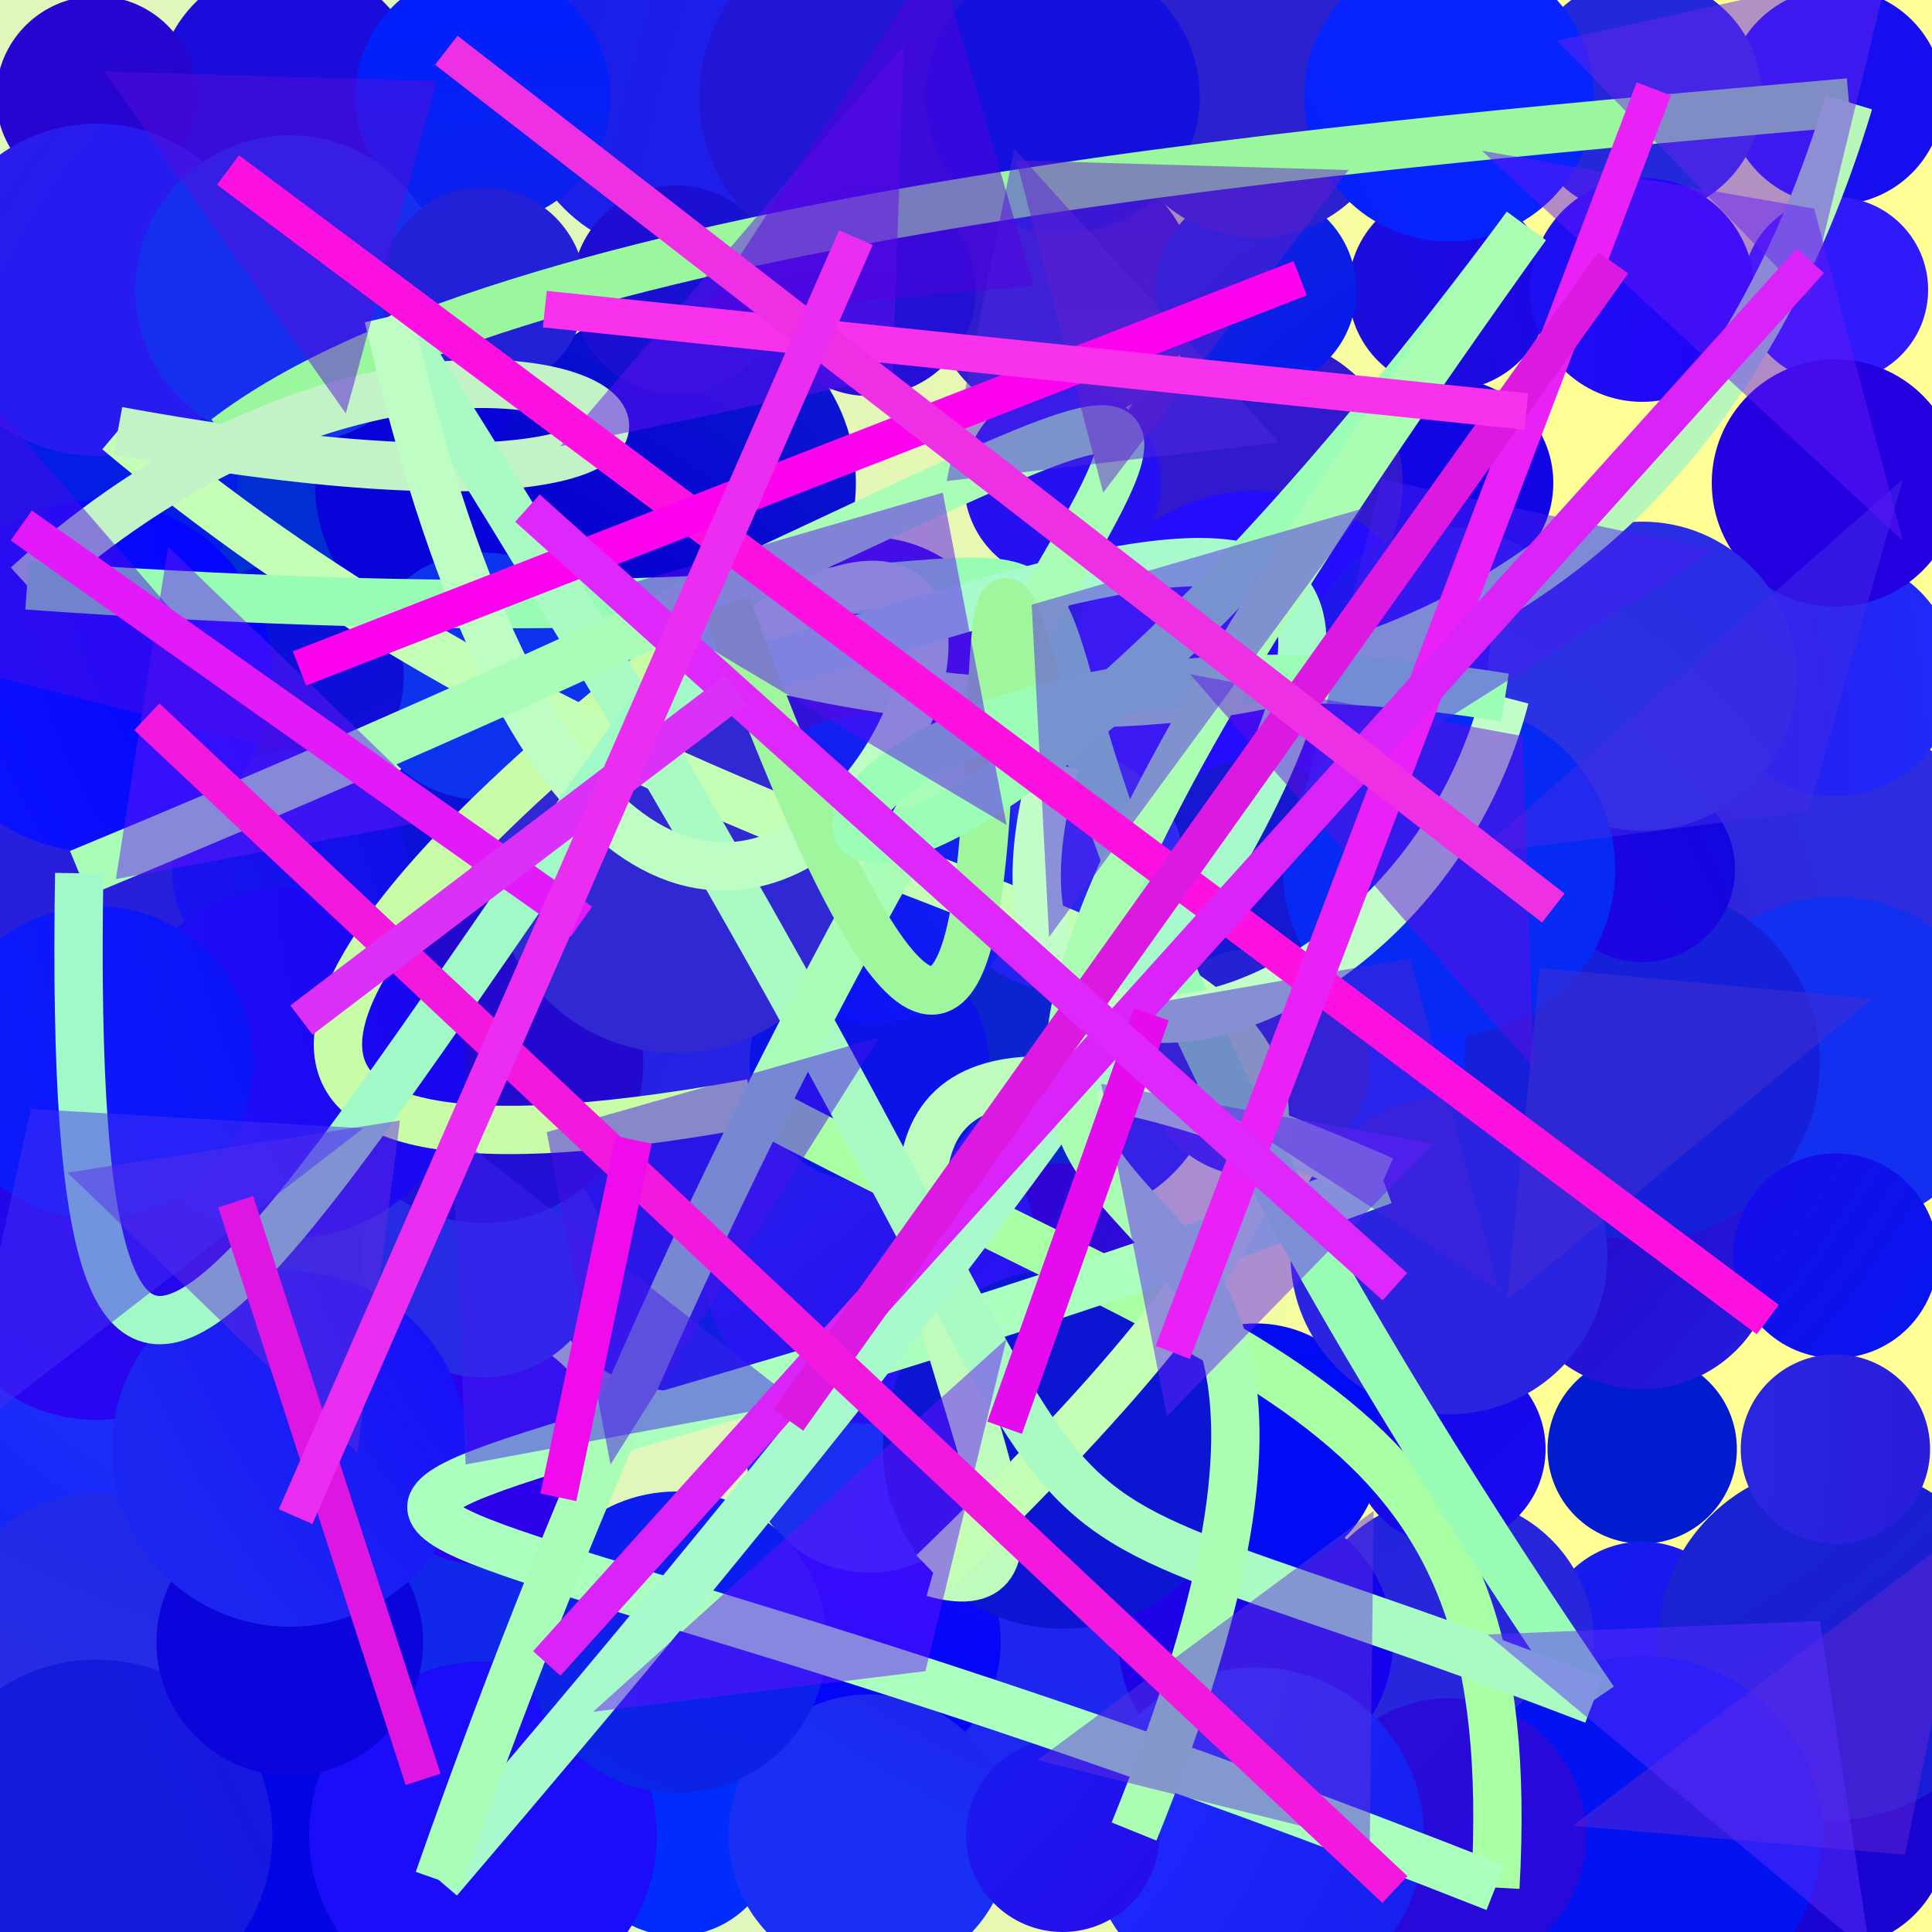 <?xml version="1.0" encoding="UTF-8"?>
<svg xmlns="http://www.w3.org/2000/svg" xmlns:xlink="http://www.w3.org/1999/xlink" width="500pt" height="500pt" viewBox="0 0 500 500" version="1.1">
<rect x="0" y="0" width="500" height="500" fill="#333333" stroke="none"/>
<defs>
<linearGradient id="linear0" gradientUnits="userSpaceOnUse" x1="0" y1="0.374" x2="1" y2="0.374" gradientTransform="matrix(500,0,0,500,0,0)">
<stop offset="0.4" style="stop-color:rgb(87.8%,96.3%,73.2%);stop-opacity:1;"/>
<stop offset="0.8" style="stop-color:rgb(100%,100%,58.9%);stop-opacity:1;"/>
</linearGradient>
<radialGradient id="radial0" gradientUnits="userSpaceOnUse" cx="0.381" cy="0.474" fx="0.381" fy="0.474" r="0.6" gradientTransform="matrix(500,0,0,500,0,0)">
<stop offset="0.467" style="stop-color:rgb(13.7%,10.9%,99%);stop-opacity:1;"/>
<stop offset="0.933" style="stop-color:rgb(10%,1.4%,82.5%);stop-opacity:1;"/>
</radialGradient>
<radialGradient id="radial1" gradientUnits="userSpaceOnUse" cx="0.273" cy="0.744" fx="0.273" fy="0.744" r="0.6" gradientTransform="matrix(500,0,0,500,0,0)">
<stop offset="0.467" style="stop-color:rgb(6.6%,15.5%,91.8%);stop-opacity:1;"/>
<stop offset="0.933" style="stop-color:rgb(2%,12.2%,90.7%);stop-opacity:1;"/>
</radialGradient>
<radialGradient id="radial2" gradientUnits="userSpaceOnUse" cx="0.761" cy="0.657" fx="0.761" fy="0.657" r="0.6" gradientTransform="matrix(500,0,0,500,0,0)">
<stop offset="0.467" style="stop-color:rgb(0.5%,10.5%,81.2%);stop-opacity:1;"/>
<stop offset="0.933" style="stop-color:rgb(12.3%,15.6%,97%);stop-opacity:1;"/>
</radialGradient>
<radialGradient id="radial3" gradientUnits="userSpaceOnUse" cx="0.786" cy="0.39" fx="0.786" fy="0.39" r="0.6" gradientTransform="matrix(500,0,0,500,0,0)">
<stop offset="0.467" style="stop-color:rgb(16%,9.1%,84.2%);stop-opacity:1;"/>
<stop offset="0.933" style="stop-color:rgb(11.5%,15.6%,94.5%);stop-opacity:1;"/>
</radialGradient>
<radialGradient id="radial4" gradientUnits="userSpaceOnUse" cx="0.814" cy="0.168" fx="0.814" fy="0.168" r="0.6" gradientTransform="matrix(500,0,0,500,0,0)">
<stop offset="0.467" style="stop-color:rgb(15.5%,9.8%,93.2%);stop-opacity:1;"/>
<stop offset="0.933" style="stop-color:rgb(9.7%,12.5%,90.4%);stop-opacity:1;"/>
</radialGradient>
<radialGradient id="radial5" gradientUnits="userSpaceOnUse" cx="0.881" cy="0.508" fx="0.881" fy="0.508" r="0.6" gradientTransform="matrix(500,0,0,500,0,0)">
<stop offset="0.467" style="stop-color:rgb(4.3%,1.7%,88.5%);stop-opacity:1;"/>
<stop offset="0.933" style="stop-color:rgb(9.5%,17.8%,82.1%);stop-opacity:1;"/>
</radialGradient>
<radialGradient id="radial6" gradientUnits="userSpaceOnUse" cx="0.594" cy="0.454" fx="0.594" fy="0.454" r="0.6" gradientTransform="matrix(500,0,0,500,0,0)">
<stop offset="0.467" style="stop-color:rgb(15.5%,3.9%,80.8%);stop-opacity:1;"/>
<stop offset="0.933" style="stop-color:rgb(11.6%,19.9%,92.8%);stop-opacity:1;"/>
</radialGradient>
<radialGradient id="radial7" gradientUnits="userSpaceOnUse" cx="0.817" cy="0.749" fx="0.817" fy="0.749" r="0.6" gradientTransform="matrix(500,0,0,500,0,0)">
<stop offset="0.467" style="stop-color:rgb(4.2%,15%,99.5%);stop-opacity:1;"/>
<stop offset="0.933" style="stop-color:rgb(10.2%,10.5%,85.7%);stop-opacity:1;"/>
</radialGradient>
<radialGradient id="radial8" gradientUnits="userSpaceOnUse" cx="0.367" cy="0.852" fx="0.367" fy="0.852" r="0.6" gradientTransform="matrix(500,0,0,500,0,0)">
<stop offset="0.467" style="stop-color:rgb(0.5%,17.4%,99.7%);stop-opacity:1;"/>
<stop offset="0.933" style="stop-color:rgb(4.7%,13%,92.6%);stop-opacity:1;"/>
</radialGradient>
<radialGradient id="radial9" gradientUnits="userSpaceOnUse" cx="0.18" cy="0.42" fx="0.18" fy="0.42" r="0.6" gradientTransform="matrix(500,0,0,500,0,0)">
<stop offset="0.467" style="stop-color:rgb(7.5%,6.1%,94.7%);stop-opacity:1;"/>
<stop offset="0.933" style="stop-color:rgb(13.3%,8.3%,88.1%);stop-opacity:1;"/>
</radialGradient>
<radialGradient id="radial10" gradientUnits="userSpaceOnUse" cx="0.241" cy="0.129" fx="0.241" fy="0.129" r="0.6" gradientTransform="matrix(500,0,0,500,0,0)">
<stop offset="0.467" style="stop-color:rgb(10.3%,4.7%,85.5%);stop-opacity:1;"/>
<stop offset="0.933" style="stop-color:rgb(12.6%,14.9%,80.6%);stop-opacity:1;"/>
</radialGradient>
<radialGradient id="radial11" gradientUnits="userSpaceOnUse" cx="0.41" cy="0.616" fx="0.41" fy="0.616" r="0.6" gradientTransform="matrix(500,0,0,500,0,0)">
<stop offset="0.467" style="stop-color:rgb(16.6%,2.6%,84.1%);stop-opacity:1;"/>
<stop offset="0.933" style="stop-color:rgb(18.2%,17.3%,87.4%);stop-opacity:1;"/>
</radialGradient>
<radialGradient id="radial12" gradientUnits="userSpaceOnUse" cx="0.485" cy="0.552" fx="0.485" fy="0.552" r="0.6" gradientTransform="matrix(500,0,0,500,0,0)">
<stop offset="0.467" style="stop-color:rgb(2.6%,15.6%,91.9%);stop-opacity:1;"/>
<stop offset="0.933" style="stop-color:rgb(14.5%,5.9%,95%);stop-opacity:1;"/>
</radialGradient>
<radialGradient id="radial13" gradientUnits="userSpaceOnUse" cx="0.466" cy="0.305" fx="0.466" fy="0.305" r="0.6" gradientTransform="matrix(500,0,0,500,0,0)">
<stop offset="0.467" style="stop-color:rgb(18.7%,9.2%,85.6%);stop-opacity:1;"/>
<stop offset="0.933" style="stop-color:rgb(9.1%,18.8%,91.6%);stop-opacity:1;"/>
</radialGradient>
<radialGradient id="radial14" gradientUnits="userSpaceOnUse" cx="0.84" cy="0.876" fx="0.84" fy="0.876" r="0.6" gradientTransform="matrix(500,0,0,500,0,0)">
<stop offset="0.467" style="stop-color:rgb(17%,12.1%,87.4%);stop-opacity:1;"/>
<stop offset="0.933" style="stop-color:rgb(0.6%,2.1%,89.5%);stop-opacity:1;"/>
</radialGradient>
<radialGradient id="radial15" gradientUnits="userSpaceOnUse" cx="0.201" cy="0.617" fx="0.201" fy="0.617" r="0.6" gradientTransform="matrix(500,0,0,500,0,0)">
<stop offset="0.467" style="stop-color:rgb(15.5%,0%,81.7%);stop-opacity:1;"/>
<stop offset="0.933" style="stop-color:rgb(6.8%,2%,89.4%);stop-opacity:1;"/>
</radialGradient>
<radialGradient id="radial16" gradientUnits="userSpaceOnUse" cx="0.42" cy="0.426" fx="0.42" fy="0.426" r="0.6" gradientTransform="matrix(500,0,0,500,0,0)">
<stop offset="0.467" style="stop-color:rgb(3.9%,14.3%,81.3%);stop-opacity:1;"/>
<stop offset="0.933" style="stop-color:rgb(19%,7.3%,98%);stop-opacity:1;"/>
</radialGradient>
<radialGradient id="radial17" gradientUnits="userSpaceOnUse" cx="0.524" cy="0.305" fx="0.524" fy="0.305" r="0.6" gradientTransform="matrix(500,0,0,500,0,0)">
<stop offset="0.467" style="stop-color:rgb(0.7%,7%,88.3%);stop-opacity:1;"/>
<stop offset="0.933" style="stop-color:rgb(15.5%,15%,86.5%);stop-opacity:1;"/>
</radialGradient>
<radialGradient id="radial18" gradientUnits="userSpaceOnUse" cx="0.465" cy="0.116" fx="0.465" fy="0.116" r="0.6" gradientTransform="matrix(500,0,0,500,0,0)">
<stop offset="0.467" style="stop-color:rgb(18%,16.4%,99.8%);stop-opacity:1;"/>
<stop offset="0.933" style="stop-color:rgb(7.4%,18.3%,94%);stop-opacity:1;"/>
</radialGradient>
<radialGradient id="radial19" gradientUnits="userSpaceOnUse" cx="0.25" cy="0.463" fx="0.25" fy="0.463" r="0.6" gradientTransform="matrix(500,0,0,500,0,0)">
<stop offset="0.467" style="stop-color:rgb(13.3%,20%,97.3%);stop-opacity:1;"/>
<stop offset="0.933" style="stop-color:rgb(2.6%,8.8%,96.6%);stop-opacity:1;"/>
</radialGradient>
<radialGradient id="radial20" gradientUnits="userSpaceOnUse" cx="0.329" cy="0.766" fx="0.329" fy="0.766" r="0.6" gradientTransform="matrix(500,0,0,500,0,0)">
<stop offset="0.467" style="stop-color:rgb(11.8%,0.9%,90.8%);stop-opacity:1;"/>
<stop offset="0.933" style="stop-color:rgb(2%,0.9%,96.1%);stop-opacity:1;"/>
</radialGradient>
<radialGradient id="radial21" gradientUnits="userSpaceOnUse" cx="0.302" cy="0.569" fx="0.302" fy="0.569" r="0.6" gradientTransform="matrix(500,0,0,500,0,0)">
<stop offset="0.467" style="stop-color:rgb(12.2%,12.5%,82.9%);stop-opacity:1;"/>
<stop offset="0.933" style="stop-color:rgb(0.7%,12.4%,98.5%);stop-opacity:1;"/>
</radialGradient>
<radialGradient id="radial22" gradientUnits="userSpaceOnUse" cx="0.299" cy="0.77" fx="0.299" fy="0.77" r="0.6" gradientTransform="matrix(500,0,0,500,0,0)">
<stop offset="0.467" style="stop-color:rgb(17.5%,0%,92.1%);stop-opacity:1;"/>
<stop offset="0.933" style="stop-color:rgb(9.7%,2%,84.5%);stop-opacity:1;"/>
</radialGradient>
<radialGradient id="radial23" gradientUnits="userSpaceOnUse" cx="0.657" cy="0.322" fx="0.657" fy="0.322" r="0.6" gradientTransform="matrix(500,0,0,500,0,0)">
<stop offset="0.467" style="stop-color:rgb(19.1%,4.3%,85%);stop-opacity:1;"/>
<stop offset="0.933" style="stop-color:rgb(1.7%,2.4%,97.7%);stop-opacity:1;"/>
</radialGradient>
<radialGradient id="radial24" gradientUnits="userSpaceOnUse" cx="0.206" cy="0.262" fx="0.206" fy="0.262" r="0.6" gradientTransform="matrix(500,0,0,500,0,0)">
<stop offset="0.467" style="stop-color:rgb(0.4%,17.8%,83.5%);stop-opacity:1;"/>
<stop offset="0.933" style="stop-color:rgb(15.8%,2.5%,86.5%);stop-opacity:1;"/>
</radialGradient>
<radialGradient id="radial25" gradientUnits="userSpaceOnUse" cx="0.669" cy="0.45" fx="0.669" fy="0.45" r="0.6" gradientTransform="matrix(500,0,0,500,0,0)">
<stop offset="0.467" style="stop-color:rgb(9.6%,15.5%,80.8%);stop-opacity:1;"/>
<stop offset="0.933" style="stop-color:rgb(10.6%,11%,83.4%);stop-opacity:1;"/>
</radialGradient>
<radialGradient id="radial26" gradientUnits="userSpaceOnUse" cx="0.523" cy="0.464" fx="0.523" fy="0.464" r="0.6" gradientTransform="matrix(500,0,0,500,0,0)">
<stop offset="0.467" style="stop-color:rgb(7.9%,2.7%,90.9%);stop-opacity:1;"/>
<stop offset="0.933" style="stop-color:rgb(12.5%,4.7%,96.7%);stop-opacity:1;"/>
</radialGradient>
<radialGradient id="radial27" gradientUnits="userSpaceOnUse" cx="0.363" cy="0.216" fx="0.363" fy="0.216" r="0.6" gradientTransform="matrix(500,0,0,500,0,0)">
<stop offset="0.467" style="stop-color:rgb(10.3%,6.9%,83.9%);stop-opacity:1;"/>
<stop offset="0.933" style="stop-color:rgb(11.8%,0%,94.4%);stop-opacity:1;"/>
</radialGradient>
<radialGradient id="radial28" gradientUnits="userSpaceOnUse" cx="0.33" cy="0.308" fx="0.33" fy="0.308" r="0.6" gradientTransform="matrix(500,0,0,500,0,0)">
<stop offset="0.467" style="stop-color:rgb(19.3%,7%,85.2%);stop-opacity:1;"/>
<stop offset="0.933" style="stop-color:rgb(0.3%,19.6%,92.1%);stop-opacity:1;"/>
</radialGradient>
<radialGradient id="radial29" gradientUnits="userSpaceOnUse" cx="0.844" cy="0.257" fx="0.844" fy="0.257" r="0.6" gradientTransform="matrix(500,0,0,500,0,0)">
<stop offset="0.467" style="stop-color:rgb(7.3%,7.4%,99.8%);stop-opacity:1;"/>
<stop offset="0.933" style="stop-color:rgb(2.6%,1.2%,85%);stop-opacity:1;"/>
</radialGradient>
<radialGradient id="radial30" gradientUnits="userSpaceOnUse" cx="0.486" cy="0.401" fx="0.486" fy="0.401" r="0.6" gradientTransform="matrix(500,0,0,500,0,0)">
<stop offset="0.467" style="stop-color:rgb(18.8%,6.5%,88%);stop-opacity:1;"/>
<stop offset="0.933" style="stop-color:rgb(11.1%,17.9%,99.2%);stop-opacity:1;"/>
</radialGradient>
<radialGradient id="radial31" gradientUnits="userSpaceOnUse" cx="0.648" cy="0.678" fx="0.648" fy="0.678" r="0.6" gradientTransform="matrix(500,0,0,500,0,0)">
<stop offset="0.467" style="stop-color:rgb(15.6%,14%,89.3%);stop-opacity:1;"/>
<stop offset="0.933" style="stop-color:rgb(10.3%,11.2%,94.9%);stop-opacity:1;"/>
</radialGradient>
<radialGradient id="radial32" gradientUnits="userSpaceOnUse" cx="0.727" cy="0.867" fx="0.727" fy="0.867" r="0.6" gradientTransform="matrix(500,0,0,500,0,0)">
<stop offset="0.467" style="stop-color:rgb(11%,15.2%,87.6%);stop-opacity:1;"/>
<stop offset="0.933" style="stop-color:rgb(1.1%,7.4%,87.8%);stop-opacity:1;"/>
</radialGradient>
<radialGradient id="radial33" gradientUnits="userSpaceOnUse" cx="0.855" cy="0.824" fx="0.855" fy="0.824" r="0.6" gradientTransform="matrix(500,0,0,500,0,0)">
<stop offset="0.467" style="stop-color:rgb(0%,3.2%,86.6%);stop-opacity:1;"/>
<stop offset="0.933" style="stop-color:rgb(9.2%,5.4%,94.3%);stop-opacity:1;"/>
</radialGradient>
<radialGradient id="radial34" gradientUnits="userSpaceOnUse" cx="0.736" cy="0.377" fx="0.736" fy="0.377" r="0.6" gradientTransform="matrix(500,0,0,500,0,0)">
<stop offset="0.467" style="stop-color:rgb(19.2%,10.3%,80.4%);stop-opacity:1;"/>
<stop offset="0.933" style="stop-color:rgb(2.3%,3.4%,98%);stop-opacity:1;"/>
</radialGradient>
<radialGradient id="radial35" gradientUnits="userSpaceOnUse" cx="0.173" cy="0.188" fx="0.173" fy="0.188" r="0.6" gradientTransform="matrix(500,0,0,500,0,0)">
<stop offset="0.467" style="stop-color:rgb(12.8%,2.8%,93%);stop-opacity:1;"/>
<stop offset="0.933" style="stop-color:rgb(8.4%,12.4%,84.9%);stop-opacity:1;"/>
</radialGradient>
<radialGradient id="radial36" gradientUnits="userSpaceOnUse" cx="0.722" cy="0.661" fx="0.722" fy="0.661" r="0.6" gradientTransform="matrix(500,0,0,500,0,0)">
<stop offset="0.467" style="stop-color:rgb(8.7%,7.9%,98.3%);stop-opacity:1;"/>
<stop offset="0.933" style="stop-color:rgb(15.3%,2%,81.6%);stop-opacity:1;"/>
</radialGradient>
<radialGradient id="radial37" gradientUnits="userSpaceOnUse" cx="0.12" cy="0.157" fx="0.12" fy="0.157" r="0.6" gradientTransform="matrix(500,0,0,500,0,0)">
<stop offset="0.467" style="stop-color:rgb(4.7%,18.7%,85%);stop-opacity:1;"/>
<stop offset="0.933" style="stop-color:rgb(0.9%,6.9%,94.7%);stop-opacity:1;"/>
</radialGradient>
<radialGradient id="radial38" gradientUnits="userSpaceOnUse" cx="0.783" cy="0.783" fx="0.783" fy="0.783" r="0.6" gradientTransform="matrix(500,0,0,500,0,0)">
<stop offset="0.467" style="stop-color:rgb(10.1%,18.5%,99%);stop-opacity:1;"/>
<stop offset="0.933" style="stop-color:rgb(10.8%,18.9%,81.2%);stop-opacity:1;"/>
</radialGradient>
<radialGradient id="radial39" gradientUnits="userSpaceOnUse" cx="0.444" cy="0.185" fx="0.444" fy="0.185" r="0.6" gradientTransform="matrix(500,0,0,500,0,0)">
<stop offset="0.467" style="stop-color:rgb(14.2%,4.8%,98.8%);stop-opacity:1;"/>
<stop offset="0.933" style="stop-color:rgb(17%,13.6%,95.8%);stop-opacity:1;"/>
</radialGradient>
<radialGradient id="radial40" gradientUnits="userSpaceOnUse" cx="0.643" cy="0.119" fx="0.643" fy="0.119" r="0.6" gradientTransform="matrix(500,0,0,500,0,0)">
<stop offset="0.467" style="stop-color:rgb(13.4%,8.6%,83.5%);stop-opacity:1;"/>
<stop offset="0.933" style="stop-color:rgb(3.4%,12.1%,92.5%);stop-opacity:1;"/>
</radialGradient>
<radialGradient id="radial41" gradientUnits="userSpaceOnUse" cx="0.553" cy="0.142" fx="0.553" fy="0.142" r="0.6" gradientTransform="matrix(500,0,0,500,0,0)">
<stop offset="0.467" style="stop-color:rgb(2.9%,3.4%,96.8%);stop-opacity:1;"/>
<stop offset="0.933" style="stop-color:rgb(15.2%,16.8%,89.3%);stop-opacity:1;"/>
</radialGradient>
<radialGradient id="radial42" gradientUnits="userSpaceOnUse" cx="0.731" cy="0.446" fx="0.731" fy="0.446" r="0.6" gradientTransform="matrix(500,0,0,500,0,0)">
<stop offset="0.467" style="stop-color:rgb(19.9%,0.4%,83.3%);stop-opacity:1;"/>
<stop offset="0.933" style="stop-color:rgb(9.9%,18.5%,95.7%);stop-opacity:1;"/>
</radialGradient>
<radialGradient id="radial43" gradientUnits="userSpaceOnUse" cx="0.545" cy="0.362" fx="0.545" fy="0.362" r="0.6" gradientTransform="matrix(500,0,0,500,0,0)">
<stop offset="0.467" style="stop-color:rgb(15.7%,0.7%,88.9%);stop-opacity:1;"/>
<stop offset="0.933" style="stop-color:rgb(3%,8.5%,93.9%);stop-opacity:1;"/>
</radialGradient>
<radialGradient id="radial44" gradientUnits="userSpaceOnUse" cx="0.152" cy="0.309" fx="0.152" fy="0.309" r="0.6" gradientTransform="matrix(500,0,0,500,0,0)">
<stop offset="0.467" style="stop-color:rgb(19%,10.7%,85.4%);stop-opacity:1;"/>
<stop offset="0.933" style="stop-color:rgb(13.7%,15.5%,85.4%);stop-opacity:1;"/>
</radialGradient>
<radialGradient id="radial45" gradientUnits="userSpaceOnUse" cx="0.162" cy="0.374" fx="0.162" fy="0.374" r="0.6" gradientTransform="matrix(500,0,0,500,0,0)">
<stop offset="0.467" style="stop-color:rgb(1%,11.3%,90.7%);stop-opacity:1;"/>
<stop offset="0.933" style="stop-color:rgb(18.7%,0.8%,86%);stop-opacity:1;"/>
</radialGradient>
<radialGradient id="radial46" gradientUnits="userSpaceOnUse" cx="0.285" cy="0.343" fx="0.285" fy="0.343" r="0.6" gradientTransform="matrix(500,0,0,500,0,0)">
<stop offset="0.467" style="stop-color:rgb(4.4%,6.8%,83.9%);stop-opacity:1;"/>
<stop offset="0.933" style="stop-color:rgb(3.7%,16.6%,90.4%);stop-opacity:1;"/>
</radialGradient>
<radialGradient id="radial47" gradientUnits="userSpaceOnUse" cx="0.409" cy="0.896" fx="0.409" fy="0.896" r="0.6" gradientTransform="matrix(500,0,0,500,0,0)">
<stop offset="0.467" style="stop-color:rgb(4.3%,11.5%,82%);stop-opacity:1;"/>
<stop offset="0.933" style="stop-color:rgb(9.2%,8.7%,81.4%);stop-opacity:1;"/>
</radialGradient>
<radialGradient id="radial48" gradientUnits="userSpaceOnUse" cx="0.563" cy="0.563" fx="0.563" fy="0.563" r="0.6" gradientTransform="matrix(500,0,0,500,0,0)">
<stop offset="0.467" style="stop-color:rgb(17.4%,16.3%,80.2%);stop-opacity:1;"/>
<stop offset="0.933" style="stop-color:rgb(19.9%,3.8%,80.4%);stop-opacity:1;"/>
</radialGradient>
<radialGradient id="radial49" gradientUnits="userSpaceOnUse" cx="0.164" cy="0.503" fx="0.164" fy="0.503" r="0.6" gradientTransform="matrix(500,0,0,500,0,0)">
<stop offset="0.467" style="stop-color:rgb(2.9%,1.5%,81.8%);stop-opacity:1;"/>
<stop offset="0.933" style="stop-color:rgb(5.7%,17.5%,80.8%);stop-opacity:1;"/>
</radialGradient>
<radialGradient id="radial50" gradientUnits="userSpaceOnUse" cx="0.703" cy="0.378" fx="0.703" fy="0.378" r="0.6" gradientTransform="matrix(500,0,0,500,0,0)">
<stop offset="0.467" style="stop-color:rgb(1.8%,12.1%,82.9%);stop-opacity:1;"/>
<stop offset="0.933" style="stop-color:rgb(17.4%,1%,82.1%);stop-opacity:1;"/>
</radialGradient>
<radialGradient id="radial51" gradientUnits="userSpaceOnUse" cx="0.378" cy="0.882" fx="0.378" fy="0.882" r="0.6" gradientTransform="matrix(500,0,0,500,0,0)">
<stop offset="0.467" style="stop-color:rgb(5.7%,2.3%,86.7%);stop-opacity:1;"/>
<stop offset="0.933" style="stop-color:rgb(18%,10.2%,98.7%);stop-opacity:1;"/>
</radialGradient>
<radialGradient id="radial52" gradientUnits="userSpaceOnUse" cx="0.265" cy="0.265" fx="0.265" fy="0.265" r="0.6" gradientTransform="matrix(500,0,0,500,0,0)">
<stop offset="0.467" style="stop-color:rgb(15.6%,10.5%,93.9%);stop-opacity:1;"/>
<stop offset="0.933" style="stop-color:rgb(16.5%,16.9%,84.1%);stop-opacity:1;"/>
</radialGradient>
<radialGradient id="radial53" gradientUnits="userSpaceOnUse" cx="0.402" cy="0.67" fx="0.402" fy="0.67" r="0.6" gradientTransform="matrix(500,0,0,500,0,0)">
<stop offset="0.467" style="stop-color:rgb(20%,0.8%,91.5%);stop-opacity:1;"/>
<stop offset="0.933" style="stop-color:rgb(6.5%,2.3%,87%);stop-opacity:1;"/>
</radialGradient>
<radialGradient id="radial54" gradientUnits="userSpaceOnUse" cx="0.216" cy="0.42" fx="0.216" fy="0.42" r="0.6" gradientTransform="matrix(500,0,0,500,0,0)">
<stop offset="0.467" style="stop-color:rgb(9.1%,14.6%,93.2%);stop-opacity:1;"/>
<stop offset="0.933" style="stop-color:rgb(17.6%,18%,87.9%);stop-opacity:1;"/>
</radialGradient>
<radialGradient id="radial55" gradientUnits="userSpaceOnUse" cx="0.459" cy="0.58" fx="0.459" fy="0.58" r="0.6" gradientTransform="matrix(500,0,0,500,0,0)">
<stop offset="0.467" style="stop-color:rgb(18.8%,3.5%,86.7%);stop-opacity:1;"/>
<stop offset="0.933" style="stop-color:rgb(7.6%,9.4%,80.4%);stop-opacity:1;"/>
</radialGradient>
<radialGradient id="radial56" gradientUnits="userSpaceOnUse" cx="0.106" cy="0.754" fx="0.106" fy="0.754" r="0.6" gradientTransform="matrix(500,0,0,500,0,0)">
<stop offset="0.467" style="stop-color:rgb(13.4%,2.8%,82.9%);stop-opacity:1;"/>
<stop offset="0.933" style="stop-color:rgb(14.2%,6.3%,94.3%);stop-opacity:1;"/>
</radialGradient>
<radialGradient id="radial57" gradientUnits="userSpaceOnUse" cx="0.177" cy="0.567" fx="0.177" fy="0.567" r="0.6" gradientTransform="matrix(500,0,0,500,0,0)">
<stop offset="0.467" style="stop-color:rgb(5.2%,20%,93.9%);stop-opacity:1;"/>
<stop offset="0.933" style="stop-color:rgb(4.6%,8.4%,82%);stop-opacity:1;"/>
</radialGradient>
<radialGradient id="radial58" gradientUnits="userSpaceOnUse" cx="0.165" cy="0.287" fx="0.165" fy="0.287" r="0.6" gradientTransform="matrix(500,0,0,500,0,0)">
<stop offset="0.467" style="stop-color:rgb(12.1%,2.8%,87.5%);stop-opacity:1;"/>
<stop offset="0.933" style="stop-color:rgb(18%,2.3%,98.9%);stop-opacity:1;"/>
</radialGradient>
<radialGradient id="radial59" gradientUnits="userSpaceOnUse" cx="0.894" cy="0.445" fx="0.894" fy="0.445" r="0.6" gradientTransform="matrix(500,0,0,500,0,0)">
<stop offset="0.467" style="stop-color:rgb(1.2%,8.8%,94.2%);stop-opacity:1;"/>
<stop offset="0.933" style="stop-color:rgb(10.1%,18.8%,81.3%);stop-opacity:1;"/>
</radialGradient>
<radialGradient id="radial60" gradientUnits="userSpaceOnUse" cx="0.379" cy="0.798" fx="0.379" fy="0.798" r="0.6" gradientTransform="matrix(500,0,0,500,0,0)">
<stop offset="0.467" style="stop-color:rgb(15.2%,2.5%,80.8%);stop-opacity:1;"/>
<stop offset="0.933" style="stop-color:rgb(1.7%,6.7%,85.8%);stop-opacity:1;"/>
</radialGradient>
<radialGradient id="radial61" gradientUnits="userSpaceOnUse" cx="0.317" cy="0.283" fx="0.317" fy="0.283" r="0.6" gradientTransform="matrix(500,0,0,500,0,0)">
<stop offset="0.467" style="stop-color:rgb(13.8%,3.5%,80.7%);stop-opacity:1;"/>
<stop offset="0.933" style="stop-color:rgb(7.3%,16.9%,94.6%);stop-opacity:1;"/>
</radialGradient>
<radialGradient id="radial62" gradientUnits="userSpaceOnUse" cx="0.74" cy="0.773" fx="0.74" fy="0.773" r="0.6" gradientTransform="matrix(500,0,0,500,0,0)">
<stop offset="0.467" style="stop-color:rgb(13.8%,4.4%,88.2%);stop-opacity:1;"/>
<stop offset="0.933" style="stop-color:rgb(15.5%,12%,86.5%);stop-opacity:1;"/>
</radialGradient>
<radialGradient id="radial63" gradientUnits="userSpaceOnUse" cx="0.589" cy="0.16" fx="0.589" fy="0.16" r="0.6" gradientTransform="matrix(500,0,0,500,0,0)">
<stop offset="0.467" style="stop-color:rgb(2.8%,1.7%,86.3%);stop-opacity:1;"/>
<stop offset="0.933" style="stop-color:rgb(0.5%,4.6%,95.7%);stop-opacity:1;"/>
</radialGradient>
<radialGradient id="radial64" gradientUnits="userSpaceOnUse" cx="0.569" cy="0.345" fx="0.569" fy="0.345" r="0.6" gradientTransform="matrix(500,0,0,500,0,0)">
<stop offset="0.467" style="stop-color:rgb(12.3%,9%,92.4%);stop-opacity:1;"/>
<stop offset="0.933" style="stop-color:rgb(12%,19.8%,87.2%);stop-opacity:1;"/>
</radialGradient>
<radialGradient id="radial65" gradientUnits="userSpaceOnUse" cx="0.609" cy="0.733" fx="0.609" fy="0.733" r="0.6" gradientTransform="matrix(500,0,0,500,0,0)">
<stop offset="0.467" style="stop-color:rgb(16.7%,15.3%,88.7%);stop-opacity:1;"/>
<stop offset="0.933" style="stop-color:rgb(16.4%,4.8%,82.4%);stop-opacity:1;"/>
</radialGradient>
<radialGradient id="radial66" gradientUnits="userSpaceOnUse" cx="0.32" cy="0.79" fx="0.32" fy="0.79" r="0.6" gradientTransform="matrix(500,0,0,500,0,0)">
<stop offset="0.467" style="stop-color:rgb(12.9%,5.9%,82%);stop-opacity:1;"/>
<stop offset="0.933" style="stop-color:rgb(8.6%,18.4%,93.7%);stop-opacity:1;"/>
</radialGradient>
<radialGradient id="radial67" gradientUnits="userSpaceOnUse" cx="0.264" cy="0.51" fx="0.264" fy="0.51" r="0.6" gradientTransform="matrix(500,0,0,500,0,0)">
<stop offset="0.467" style="stop-color:rgb(18.8%,0.4%,83.5%);stop-opacity:1;"/>
<stop offset="0.933" style="stop-color:rgb(11.8%,19.2%,85.4%);stop-opacity:1;"/>
</radialGradient>
<radialGradient id="radial68" gradientUnits="userSpaceOnUse" cx="0.561" cy="0.332" fx="0.561" fy="0.332" r="0.6" gradientTransform="matrix(500,0,0,500,0,0)">
<stop offset="0.467" style="stop-color:rgb(4.7%,4.7%,89.1%);stop-opacity:1;"/>
<stop offset="0.933" style="stop-color:rgb(11.3%,8.4%,95.3%);stop-opacity:1;"/>
</radialGradient>
<radialGradient id="radial69" gradientUnits="userSpaceOnUse" cx="0.482" cy="0.435" fx="0.482" fy="0.435" r="0.6" gradientTransform="matrix(500,0,0,500,0,0)">
<stop offset="0.467" style="stop-color:rgb(9.6%,2.5%,94.3%);stop-opacity:1;"/>
<stop offset="0.933" style="stop-color:rgb(15.3%,8.2%,99.2%);stop-opacity:1;"/>
</radialGradient>
<radialGradient id="radial70" gradientUnits="userSpaceOnUse" cx="0.433" cy="0.877" fx="0.433" fy="0.877" r="0.6" gradientTransform="matrix(500,0,0,500,0,0)">
<stop offset="0.467" style="stop-color:rgb(18.9%,8.1%,86.3%);stop-opacity:1;"/>
<stop offset="0.933" style="stop-color:rgb(14%,0.1%,88%);stop-opacity:1;"/>
</radialGradient>
<radialGradient id="radial71" gradientUnits="userSpaceOnUse" cx="0.12" cy="0.682" fx="0.12" fy="0.682" r="0.6" gradientTransform="matrix(500,0,0,500,0,0)">
<stop offset="0.467" style="stop-color:rgb(5.4%,9.8%,93.4%);stop-opacity:1;"/>
<stop offset="0.933" style="stop-color:rgb(19.6%,16.6%,94.1%);stop-opacity:1;"/>
</radialGradient>
<radialGradient id="radial72" gradientUnits="userSpaceOnUse" cx="0.48" cy="0.195" fx="0.48" fy="0.195" r="0.6" gradientTransform="matrix(500,0,0,500,0,0)">
<stop offset="0.467" style="stop-color:rgb(17.3%,14.8%,81.3%);stop-opacity:1;"/>
<stop offset="0.933" style="stop-color:rgb(10.4%,4.6%,97.6%);stop-opacity:1;"/>
</radialGradient>
<radialGradient id="radial73" gradientUnits="userSpaceOnUse" cx="0.165" cy="0.303" fx="0.165" fy="0.303" r="0.6" gradientTransform="matrix(500,0,0,500,0,0)">
<stop offset="0.467" style="stop-color:rgb(14.7%,13.6%,89.7%);stop-opacity:1;"/>
<stop offset="0.933" style="stop-color:rgb(15.5%,5.6%,96.8%);stop-opacity:1;"/>
</radialGradient>
<radialGradient id="radial74" gradientUnits="userSpaceOnUse" cx="0.582" cy="0.714" fx="0.582" fy="0.714" r="0.6" gradientTransform="matrix(500,0,0,500,0,0)">
<stop offset="0.467" style="stop-color:rgb(12.4%,5.1%,93.2%);stop-opacity:1;"/>
<stop offset="0.933" style="stop-color:rgb(8.3%,10.5%,86.3%);stop-opacity:1;"/>
</radialGradient>
<radialGradient id="radial75" gradientUnits="userSpaceOnUse" cx="0.425" cy="0.214" fx="0.425" fy="0.214" r="0.6" gradientTransform="matrix(500,0,0,500,0,0)">
<stop offset="0.467" style="stop-color:rgb(1.1%,0.6%,98.7%);stop-opacity:1;"/>
<stop offset="0.933" style="stop-color:rgb(5.3%,9.8%,99.6%);stop-opacity:1;"/>
</radialGradient>
<radialGradient id="radial76" gradientUnits="userSpaceOnUse" cx="0.548" cy="0.691" fx="0.548" fy="0.691" r="0.6" gradientTransform="matrix(500,0,0,500,0,0)">
<stop offset="0.467" style="stop-color:rgb(6.5%,13.7%,90.5%);stop-opacity:1;"/>
<stop offset="0.933" style="stop-color:rgb(17.4%,12.9%,81.2%);stop-opacity:1;"/>
</radialGradient>
<radialGradient id="radial77" gradientUnits="userSpaceOnUse" cx="0.541" cy="0.449" fx="0.541" fy="0.449" r="0.6" gradientTransform="matrix(500,0,0,500,0,0)">
<stop offset="0.467" style="stop-color:rgb(4.2%,7.3%,90.7%);stop-opacity:1;"/>
<stop offset="0.933" style="stop-color:rgb(17.1%,19.4%,81.3%);stop-opacity:1;"/>
</radialGradient>
<radialGradient id="radial78" gradientUnits="userSpaceOnUse" cx="0.27" cy="0.268" fx="0.27" fy="0.268" r="0.6" gradientTransform="matrix(500,0,0,500,0,0)">
<stop offset="0.467" style="stop-color:rgb(13.8%,13%,84.6%);stop-opacity:1;"/>
<stop offset="0.933" style="stop-color:rgb(5.1%,10.2%,87.9%);stop-opacity:1;"/>
</radialGradient>
<radialGradient id="radial79" gradientUnits="userSpaceOnUse" cx="0.439" cy="0.646" fx="0.439" fy="0.646" r="0.6" gradientTransform="matrix(500,0,0,500,0,0)">
<stop offset="0.467" style="stop-color:rgb(16.2%,5.9%,82.8%);stop-opacity:1;"/>
<stop offset="0.933" style="stop-color:rgb(14.8%,2.7%,86.9%);stop-opacity:1;"/>
</radialGradient>
<radialGradient id="radial80" gradientUnits="userSpaceOnUse" cx="0.489" cy="0.4" fx="0.489" fy="0.4" r="0.6" gradientTransform="matrix(500,0,0,500,0,0)">
<stop offset="0.467" style="stop-color:rgb(3.4%,5.9%,95.2%);stop-opacity:1;"/>
<stop offset="0.933" style="stop-color:rgb(5.1%,11.1%,98.8%);stop-opacity:1;"/>
</radialGradient>
<radialGradient id="radial81" gradientUnits="userSpaceOnUse" cx="0.235" cy="0.361" fx="0.235" fy="0.361" r="0.6" gradientTransform="matrix(500,0,0,500,0,0)">
<stop offset="0.467" style="stop-color:rgb(3.4%,3%,80.1%);stop-opacity:1;"/>
<stop offset="0.933" style="stop-color:rgb(2.6%,13.9%,99.8%);stop-opacity:1;"/>
</radialGradient>
<radialGradient id="radial82" gradientUnits="userSpaceOnUse" cx="0.645" cy="0.126" fx="0.645" fy="0.126" r="0.6" gradientTransform="matrix(500,0,0,500,0,0)">
<stop offset="0.467" style="stop-color:rgb(13.9%,16%,92.8%);stop-opacity:1;"/>
<stop offset="0.933" style="stop-color:rgb(4.8%,1.9%,86%);stop-opacity:1;"/>
</radialGradient>
<radialGradient id="radial83" gradientUnits="userSpaceOnUse" cx="0.578" cy="0.491" fx="0.578" fy="0.491" r="0.6" gradientTransform="matrix(500,0,0,500,0,0)">
<stop offset="0.467" style="stop-color:rgb(8%,0.1%,99.8%);stop-opacity:1;"/>
<stop offset="0.933" style="stop-color:rgb(10.9%,14.9%,94.4%);stop-opacity:1;"/>
</radialGradient>
<radialGradient id="radial84" gradientUnits="userSpaceOnUse" cx="0.112" cy="0.74" fx="0.112" fy="0.74" r="0.6" gradientTransform="matrix(500,0,0,500,0,0)">
<stop offset="0.467" style="stop-color:rgb(0%,0.1%,99.2%);stop-opacity:1;"/>
<stop offset="0.933" style="stop-color:rgb(10%,17.2%,92.2%);stop-opacity:1;"/>
</radialGradient>
<radialGradient id="radial85" gradientUnits="userSpaceOnUse" cx="0.163" cy="0.677" fx="0.163" fy="0.677" r="0.6" gradientTransform="matrix(500,0,0,500,0,0)">
<stop offset="0.467" style="stop-color:rgb(11.9%,4.6%,84.5%);stop-opacity:1;"/>
<stop offset="0.933" style="stop-color:rgb(7.9%,6.4%,86.5%);stop-opacity:1;"/>
</radialGradient>
<radialGradient id="radial86" gradientUnits="userSpaceOnUse" cx="0.682" cy="0.357" fx="0.682" fy="0.357" r="0.6" gradientTransform="matrix(500,0,0,500,0,0)">
<stop offset="0.467" style="stop-color:rgb(14.3%,13.3%,82.4%);stop-opacity:1;"/>
<stop offset="0.933" style="stop-color:rgb(16.1%,15.7%,80.5%);stop-opacity:1;"/>
</radialGradient>
<radialGradient id="radial87" gradientUnits="userSpaceOnUse" cx="0.35" cy="0.801" fx="0.35" fy="0.801" r="0.6" gradientTransform="matrix(500,0,0,500,0,0)">
<stop offset="0.467" style="stop-color:rgb(12.3%,15.6%,99.3%);stop-opacity:1;"/>
<stop offset="0.933" style="stop-color:rgb(4.5%,9.9%,88.3%);stop-opacity:1;"/>
</radialGradient>
<radialGradient id="radial88" gradientUnits="userSpaceOnUse" cx="0.655" cy="0.583" fx="0.655" fy="0.583" r="0.6" gradientTransform="matrix(500,0,0,500,0,0)">
<stop offset="0.467" style="stop-color:rgb(16.7%,19.5%,88.4%);stop-opacity:1;"/>
<stop offset="0.933" style="stop-color:rgb(17.1%,13.9%,92.8%);stop-opacity:1;"/>
</radialGradient>
<radialGradient id="radial89" gradientUnits="userSpaceOnUse" cx="0.506" cy="0.561" fx="0.506" fy="0.561" r="0.6" gradientTransform="matrix(500,0,0,500,0,0)">
<stop offset="0.467" style="stop-color:rgb(4.4%,11.2%,93.7%);stop-opacity:1;"/>
<stop offset="0.933" style="stop-color:rgb(5.2%,17.7%,84.5%);stop-opacity:1;"/>
</radialGradient>
<radialGradient id="radial90" gradientUnits="userSpaceOnUse" cx="0.365" cy="0.662" fx="0.365" fy="0.662" r="0.6" gradientTransform="matrix(500,0,0,500,0,0)">
<stop offset="0.467" style="stop-color:rgb(4.8%,8.6%,82.5%);stop-opacity:1;"/>
<stop offset="0.933" style="stop-color:rgb(7.3%,14.8%,96.3%);stop-opacity:1;"/>
</radialGradient>
<radialGradient id="radial91" gradientUnits="userSpaceOnUse" cx="0.531" cy="0.541" fx="0.531" fy="0.541" r="0.6" gradientTransform="matrix(500,0,0,500,0,0)">
<stop offset="0.467" style="stop-color:rgb(19%,15.9%,82.6%);stop-opacity:1;"/>
<stop offset="0.933" style="stop-color:rgb(10.3%,10.6%,99.5%);stop-opacity:1;"/>
</radialGradient>
<radialGradient id="radial92" gradientUnits="userSpaceOnUse" cx="0.344" cy="0.166" fx="0.344" fy="0.166" r="0.6" gradientTransform="matrix(500,0,0,500,0,0)">
<stop offset="0.467" style="stop-color:rgb(9.9%,13.6%,91%);stop-opacity:1;"/>
<stop offset="0.933" style="stop-color:rgb(12.6%,1.1%,97.7%);stop-opacity:1;"/>
</radialGradient>
<radialGradient id="radial93" gradientUnits="userSpaceOnUse" cx="0.837" cy="0.547" fx="0.837" fy="0.547" r="0.6" gradientTransform="matrix(500,0,0,500,0,0)">
<stop offset="0.467" style="stop-color:rgb(2.5%,16.6%,95.1%);stop-opacity:1;"/>
<stop offset="0.933" style="stop-color:rgb(8.8%,12.9%,81.1%);stop-opacity:1;"/>
</radialGradient>
<radialGradient id="radial94" gradientUnits="userSpaceOnUse" cx="0.766" cy="0.681" fx="0.766" fy="0.681" r="0.6" gradientTransform="matrix(500,0,0,500,0,0)">
<stop offset="0.467" style="stop-color:rgb(16.6%,13.8%,87.8%);stop-opacity:1;"/>
<stop offset="0.933" style="stop-color:rgb(15%,8.2%,86.6%);stop-opacity:1;"/>
</radialGradient>
<radialGradient id="radial95" gradientUnits="userSpaceOnUse" cx="0.216" cy="0.651" fx="0.216" fy="0.651" r="0.6" gradientTransform="matrix(500,0,0,500,0,0)">
<stop offset="0.467" style="stop-color:rgb(6.4%,15.3%,95.9%);stop-opacity:1;"/>
<stop offset="0.933" style="stop-color:rgb(16.7%,2.8%,91.3%);stop-opacity:1;"/>
</radialGradient>
<clipPath id="clip1">
  <rect x="0" y="0" width="500" height="500"/>
</clipPath>
<g id="surface320" clip-path="url(#clip1)">
<rect x="0" y="0" width="500" height="500" style="fill:url(#linear0);stroke:none;"/>
<path style=" stroke:none;fill-rule:nonzero;fill:url(#radial0);" d="M 504 475 C 504 491.016 491.016 504 475 504 C 458.984 504 446 491.016 446 475 C 446 458.984 458.984 446 475 446 C 491.016 446 504 458.984 504 475 "/>
<path style=" stroke:none;fill-rule:nonzero;fill:url(#radial1);" d="M 161 425 C 161 444.883 144.883 461 125 461 C 105.117 461 89 444.883 89 425 C 89 405.117 105.117 389 125 389 C 144.883 389 161 405.117 161 425 "/>
<path style=" stroke:none;fill-rule:nonzero;fill:url(#radial2);" d="M 449.5 375 C 449.5 388.531 438.531 399.5 425 399.5 C 411.469 399.5 400.5 388.531 400.5 375 C 400.5 361.469 411.469 350.5 425 350.5 C 438.531 350.5 449.5 361.469 449.5 375 "/>
<path style=" stroke:none;fill-rule:nonzero;fill:url(#radial3);" d="M 313.5 425 C 313.5 446.262 296.262 463.5 275 463.5 C 253.738 463.5 236.5 446.262 236.5 425 C 236.5 403.738 253.738 386.5 275 386.5 C 296.262 386.5 313.5 403.738 313.5 425 "/>
<path style=" stroke:none;fill-rule:nonzero;fill:url(#radial4);" d="M 216 25 C 216 47.645 197.645 66 175 66 C 152.355 66 134 47.645 134 25 C 134 2.355 152.355 -16 175 -16 C 197.645 -16 216 2.355 216 25 "/>
<path style=" stroke:none;fill-rule:nonzero;fill:url(#radial5);" d="M 306 175 C 306 192.121 292.121 206 275 206 C 257.879 206 244 192.121 244 175 C 244 157.879 257.879 144 275 144 C 292.121 144 306 157.879 306 175 "/>
<path style=" stroke:none;fill-rule:nonzero;fill:url(#radial6);" d="M 459.5 325 C 459.5 344.055 444.055 359.5 425 359.5 C 405.945 359.5 390.5 344.055 390.5 325 C 390.5 305.945 405.945 290.5 425 290.5 C 444.055 290.5 459.5 305.945 459.5 325 "/>
<path style=" stroke:none;fill-rule:nonzero;fill:url(#radial7);" d="M 414.5 275 C 414.5 296.816 396.816 314.5 375 314.5 C 353.184 314.5 335.5 296.816 335.5 275 C 335.5 253.184 353.184 235.5 375 235.5 C 396.816 235.5 414.5 253.184 414.5 275 "/>
<path style=" stroke:none;fill-rule:nonzero;fill:url(#radial8);" d="M 201 475 C 201 489.359 189.359 501 175 501 C 160.641 501 149 489.359 149 475 C 149 460.641 160.641 449 175 449 C 189.359 449 201 460.641 201 475 "/>
<path style=" stroke:none;fill-rule:nonzero;fill:url(#radial9);" d="M 218 175 C 218 198.75 198.75 218 175 218 C 151.25 218 132 198.75 132 175 C 132 151.25 151.25 132 175 132 C 198.75 132 218 151.25 218 175 "/>
<path style=" stroke:none;fill-rule:nonzero;fill:url(#radial10);" d="M 109.5 25 C 109.5 44.055 94.055 59.5 75 59.5 C 55.945 59.5 40.5 44.055 40.5 25 C 40.5 5.945 55.945 -9.5 75 -9.5 C 94.055 -9.5 109.5 5.945 109.5 25 "/>
<path style=" stroke:none;fill-rule:nonzero;fill:url(#radial11);" d="M 514.5 225 C 514.5 246.816 496.816 264.5 475 264.5 C 453.184 264.5 435.5 246.816 435.5 225 C 435.5 203.184 453.184 185.5 475 185.5 C 496.816 185.5 514.5 203.184 514.5 225 "/>
<path style=" stroke:none;fill-rule:nonzero;fill:url(#radial12);" d="M 451 425 C 451 439.359 439.359 451 425 451 C 410.641 451 399 439.359 399 425 C 399 410.641 410.641 399 425 399 C 439.359 399 451 410.641 451 425 "/>
<path style=" stroke:none;fill-rule:nonzero;fill:url(#radial13);" d="M 109 325 C 109 343.777 93.777 359 75 359 C 56.223 359 41 343.777 41 325 C 41 306.223 56.223 291 75 291 C 93.777 291 109 306.223 109 325 "/>
<path style=" stroke:none;fill-rule:nonzero;fill:url(#radial14);" d="M 114 475 C 114 496.539 96.539 514 75 514 C 53.461 514 36 496.539 36 475 C 36 453.461 53.461 436 75 436 C 96.539 436 114 453.461 114 475 "/>
<path style=" stroke:none;fill-rule:nonzero;fill:url(#radial15);" d="M 402 125 C 402 139.91 389.91 152 375 152 C 360.09 152 348 139.91 348 125 C 348 110.09 360.09 98 375 98 C 389.91 98 402 110.09 402 125 "/>
<path style=" stroke:none;fill-rule:nonzero;fill:url(#radial16);" d="M 315.5 275 C 315.5 297.367 297.367 315.5 275 315.5 C 252.633 315.5 234.5 297.367 234.5 275 C 234.5 252.633 252.633 234.5 275 234.5 C 297.367 234.5 315.5 252.633 315.5 275 "/>
<path style=" stroke:none;fill-rule:nonzero;fill:url(#radial17);" d="M 412.5 425 C 412.5 445.711 395.711 462.5 375 462.5 C 354.289 462.5 337.5 445.711 337.5 425 C 337.5 404.289 354.289 387.5 375 387.5 C 395.711 387.5 412.5 404.289 412.5 425 "/>
<path style=" stroke:none;fill-rule:nonzero;fill:url(#radial18);" d="M 518 275 C 518 298.75 498.75 318 475 318 C 451.25 318 432 298.75 432 275 C 432 251.25 451.25 232 475 232 C 498.75 232 518 251.25 518 275 "/>
<path style=" stroke:none;fill-rule:nonzero;fill:url(#radial19);" d="M 59.5 375 C 59.5 394.055 44.055 409.5 25 409.5 C 5.945 409.5 -9.5 394.055 -9.5 375 C -9.5 355.945 5.945 340.5 25 340.5 C 44.055 340.5 59.5 355.945 59.5 375 "/>
<path style=" stroke:none;fill-rule:nonzero;fill:url(#radial20);" d="M 360.5 425 C 360.5 444.605 344.605 460.5 325 460.5 C 305.395 460.5 289.5 444.605 289.5 425 C 289.5 405.395 305.395 389.5 325 389.5 C 344.605 389.5 360.5 405.395 360.5 425 "/>
<path style=" stroke:none;fill-rule:nonzero;fill:url(#radial21);" d="M 158 25 C 158 43.227 143.227 58 125 58 C 106.773 58 92 43.227 92 25 C 92 6.773 106.773 -8 125 -8 C 143.227 -8 158 6.773 158 25 "/>
<path style=" stroke:none;fill-rule:nonzero;fill:url(#radial22);" d="M 155 375 C 155 391.57 141.57 405 125 405 C 108.43 405 95 391.57 95 375 C 95 358.43 108.43 345 125 345 C 141.57 345 155 358.43 155 375 "/>
<path style=" stroke:none;fill-rule:nonzero;fill:url(#radial23);" d="M 259 425 C 259 443.777 243.777 459 225 459 C 206.223 459 191 443.777 191 425 C 191 406.223 206.223 391 225 391 C 243.777 391 259 406.223 259 425 "/>
<path style=" stroke:none;fill-rule:nonzero;fill:url(#radial24);" d="M 109 125 C 109 143.777 93.777 159 75 159 C 56.223 159 41 143.777 41 125 C 41 106.223 56.223 91 75 91 C 93.777 91 109 106.223 109 125 "/>
<path style=" stroke:none;fill-rule:nonzero;fill:url(#radial25);" d="M 521 425 C 521 450.406 500.406 471 475 471 C 449.594 471 429 450.406 429 425 C 429 399.594 449.594 379 475 379 C 500.406 379 521 399.594 521 425 "/>
<path style=" stroke:none;fill-rule:nonzero;fill:url(#radial26);" d="M 400 375 C 400 388.809 388.809 400 375 400 C 361.191 400 350 388.809 350 375 C 350 361.191 361.191 350 375 350 C 388.809 350 400 361.191 400 375 "/>
<path style=" stroke:none;fill-rule:nonzero;fill:url(#radial27);" d="M 401 75 C 401 89.359 389.359 101 375 101 C 360.641 101 349 89.359 349 75 C 349 60.641 360.641 49 375 49 C 389.359 49 401 60.641 401 75 "/>
<path style=" stroke:none;fill-rule:nonzero;fill:url(#radial28);" d="M 261 175 C 261 194.883 244.883 211 225 211 C 205.117 211 189 194.883 189 175 C 189 155.117 205.117 139 225 139 C 244.883 139 261 155.117 261 175 "/>
<path style=" stroke:none;fill-rule:nonzero;fill:url(#radial29);" d="M 168.5 125 C 168.5 149.023 149.023 168.5 125 168.5 C 100.977 168.5 81.5 149.023 81.5 125 C 81.5 100.977 100.977 81.5 125 81.5 C 149.023 81.5 168.5 100.977 168.5 125 "/>
<path style=" stroke:none;fill-rule:nonzero;fill:url(#radial30);" d="M 506 175 C 506 192.121 492.121 206 475 206 C 457.879 206 444 192.121 444 175 C 444 157.879 457.879 144 475 144 C 492.121 144 506 157.879 506 175 "/>
<path style=" stroke:none;fill-rule:nonzero;fill:url(#radial31);" d="M 215.5 275 C 215.5 297.367 197.367 315.5 175 315.5 C 152.633 315.5 134.5 297.367 134.5 275 C 134.5 252.633 152.633 234.5 175 234.5 C 197.367 234.5 215.5 252.633 215.5 275 "/>
<path style=" stroke:none;fill-rule:nonzero;fill:url(#radial32);" d="M 210 325 C 210 344.328 194.328 360 175 360 C 155.672 360 140 344.328 140 325 C 140 305.672 155.672 290 175 290 C 194.328 290 210 305.672 210 325 "/>
<path style=" stroke:none;fill-rule:nonzero;fill:url(#radial33);" d="M 503 25 C 503 40.465 490.465 53 475 53 C 459.535 53 447 40.465 447 25 C 447 9.535 459.535 -3 475 -3 C 490.465 -3 503 9.535 503 25 "/>
<path style=" stroke:none;fill-rule:nonzero;fill:url(#radial34);" d="M 363 125 C 363 145.988 345.988 163 325 163 C 304.012 163 287 145.988 287 125 C 287 104.012 304.012 87 325 87 C 345.988 87 363 104.012 363 125 "/>
<path style=" stroke:none;fill-rule:nonzero;fill:url(#radial35);" d="M 471 275 C 471 300.406 450.406 321 425 321 C 399.594 321 379 300.406 379 275 C 379 249.594 399.594 229 425 229 C 450.406 229 471 249.594 471 275 "/>
<path style=" stroke:none;fill-rule:nonzero;fill:url(#radial36);" d="M 51 25 C 51 39.359 39.359 51 25 51 C 10.641 51 -1 39.359 -1 25 C -1 10.641 10.641 -1 25 -1 C 39.359 -1 51 10.641 51 25 "/>
<path style=" stroke:none;fill-rule:nonzero;fill:url(#radial37);" d="M 471.5 475 C 471.5 500.68 450.68 521.5 425 521.5 C 399.32 521.5 378.5 500.68 378.5 475 C 378.5 449.32 399.32 428.5 425 428.5 C 450.68 428.5 471.5 449.32 471.5 475 "/>
<path style=" stroke:none;fill-rule:nonzero;fill:url(#radial38);" d="M 257 375 C 257 392.672 242.672 407 225 407 C 207.328 407 193 392.672 193 375 C 193 357.328 207.328 343 225 343 C 242.672 343 257 357.328 257 375 "/>
<path style=" stroke:none;fill-rule:nonzero;fill:url(#radial39);" d="M 373 175 C 373 201.508 351.508 223 325 223 C 298.492 223 277 201.508 277 175 C 277 148.492 298.492 127 325 127 C 351.508 127 373 148.492 373 175 "/>
<path style=" stroke:none;fill-rule:nonzero;fill:url(#radial40);" d="M 269 25 C 269 49.301 249.301 69 225 69 C 200.699 69 181 49.301 181 25 C 181 0.699 200.699 -19 225 -19 C 249.301 -19 269 0.699 269 25 "/>
<path style=" stroke:none;fill-rule:nonzero;fill:url(#radial41);" d="M 156.5 325 C 156.5 342.398 142.398 356.5 125 356.5 C 107.602 356.5 93.5 342.398 93.5 325 C 93.5 307.602 107.602 293.5 125 293.5 C 142.398 293.5 156.5 307.602 156.5 325 "/>
<path style=" stroke:none;fill-rule:nonzero;fill:url(#radial42);" d="M 261.5 475 C 261.5 495.16 245.16 511.5 225 511.5 C 204.84 511.5 188.5 495.16 188.5 475 C 188.5 454.84 204.84 438.5 225 438.5 C 245.16 438.5 261.5 454.84 261.5 475 "/>
<path style=" stroke:none;fill-rule:nonzero;fill:url(#radial43);" d="M 501.5 325 C 501.5 339.637 489.637 351.5 475 351.5 C 460.363 351.5 448.5 339.637 448.5 325 C 448.5 310.363 460.363 298.5 475 298.5 C 489.637 298.5 501.5 310.363 501.5 325 "/>
<path style=" stroke:none;fill-rule:nonzero;fill:url(#radial44);" d="M 456 25 C 456 42.121 442.121 56 425 56 C 407.879 56 394 42.121 394 25 C 394 7.879 407.879 -6 425 -6 C 442.121 -6 456 7.879 456 25 "/>
<path style=" stroke:none;fill-rule:nonzero;fill:url(#radial45);" d="M 61.5 125 C 61.5 145.16 45.16 161.5 25 161.5 C 4.84 161.5 -11.5 145.16 -11.5 125 C -11.5 104.84 4.84 88.5 25 88.5 C 45.16 88.5 61.5 104.84 61.5 125 "/>
<path style=" stroke:none;fill-rule:nonzero;fill:url(#radial46);" d="M 158.5 225 C 158.5 243.5 143.5 258.5 125 258.5 C 106.5 258.5 91.5 243.5 91.5 225 C 91.5 206.5 106.5 191.5 125 191.5 C 143.5 191.5 158.5 206.5 158.5 225 "/>
<path style=" stroke:none;fill-rule:nonzero;fill:url(#radial47);" d="M 353.5 225 C 353.5 240.738 340.738 253.5 325 253.5 C 309.262 253.5 296.5 240.738 296.5 225 C 296.5 209.262 309.262 196.5 325 196.5 C 340.738 196.5 353.5 209.262 353.5 225 "/>
<path style=" stroke:none;fill-rule:nonzero;fill:url(#radial48);" d="M 309.5 75 C 309.5 94.055 294.055 109.5 275 109.5 C 255.945 109.5 240.5 94.055 240.5 75 C 240.5 55.945 255.945 40.5 275 40.5 C 294.055 40.5 309.5 55.945 309.5 75 "/>
<path style=" stroke:none;fill-rule:nonzero;fill:url(#radial49);" d="M 221.5 125 C 221.5 150.68 200.68 171.5 175 171.5 C 149.32 171.5 128.5 150.68 128.5 125 C 128.5 99.32 149.32 78.5 175 78.5 C 200.68 78.5 221.5 99.32 221.5 125 "/>
<path style=" stroke:none;fill-rule:nonzero;fill:url(#radial50);" d="M 202 75 C 202 89.91 189.91 102 175 102 C 160.09 102 148 89.91 148 75 C 148 60.09 160.09 48 175 48 C 189.91 48 202 60.09 202 75 "/>
<path style=" stroke:none;fill-rule:nonzero;fill:url(#radial51);" d="M 499 75 C 499 88.254 488.254 99 475 99 C 461.746 99 451 88.254 451 75 C 451 61.746 461.746 51 475 51 C 488.254 51 499 61.746 499 75 "/>
<path style=" stroke:none;fill-rule:nonzero;fill:url(#radial52);" d="M 68 75 C 68 98.75 48.75 118 25 118 C 1.25 118 -18 98.75 -18 75 C -18 51.25 1.25 32 25 32 C 48.75 32 68 51.25 68 75 "/>
<path style=" stroke:none;fill-rule:nonzero;fill:url(#radial53);" d="M 449 225 C 449 238.254 438.254 249 425 249 C 411.746 249 401 238.254 401 225 C 401 211.746 411.746 201 425 201 C 438.254 201 449 211.746 449 225 "/>
<path style=" stroke:none;fill-rule:nonzero;fill:url(#radial54);" d="M 63.5 425 C 63.5 446.262 46.262 463.5 25 463.5 C 3.738 463.5 -13.5 446.262 -13.5 425 C -13.5 403.738 3.738 386.5 25 386.5 C 46.262 386.5 63.5 403.738 63.5 425 "/>
<path style=" stroke:none;fill-rule:nonzero;fill:url(#radial55);" d="M 252.5 75 C 252.5 90.188 240.188 102.5 225 102.5 C 209.812 102.5 197.5 90.188 197.5 75 C 197.5 59.812 209.812 47.5 225 47.5 C 240.188 47.5 252.5 59.812 252.5 75 "/>
<path style=" stroke:none;fill-rule:nonzero;fill:url(#radial56);" d="M 300.5 125 C 300.5 139.082 289.082 150.5 275 150.5 C 260.918 150.5 249.5 139.082 249.5 125 C 249.5 110.918 260.918 99.5 275 99.5 C 289.082 99.5 300.5 110.918 300.5 125 "/>
<path style=" stroke:none;fill-rule:nonzero;fill:url(#radial57);" d="M 157 175 C 157 192.672 142.672 207 125 207 C 107.328 207 93 192.672 93 175 C 93 157.328 107.328 143 125 143 C 142.672 143 157 157.328 157 175 "/>
<path style=" stroke:none;fill-rule:nonzero;fill:url(#radial58);" d="M 67.5 325 C 67.5 348.473 48.473 367.5 25 367.5 C 1.527 367.5 -17.5 348.473 -17.5 325 C -17.5 301.527 1.527 282.5 25 282.5 C 48.473 282.5 67.5 301.527 67.5 325 "/>
<path style=" stroke:none;fill-rule:nonzero;fill:url(#radial59);" d="M 351 75 C 351 89.359 339.359 101 325 101 C 310.641 101 299 89.359 299 75 C 299 60.641 310.641 49 325 49 C 339.359 49 351 60.641 351 75 "/>
<path style=" stroke:none;fill-rule:nonzero;fill:url(#radial60);" d="M 104.5 175 C 104.5 191.293 91.293 204.5 75 204.5 C 58.707 204.5 45.5 191.293 45.5 175 C 45.5 158.707 58.707 145.5 75 145.5 C 91.293 145.5 104.5 158.707 104.5 175 "/>
<path style=" stroke:none;fill-rule:nonzero;fill:url(#radial61);" d="M 166.5 275 C 166.5 297.918 147.918 316.5 125 316.5 C 102.082 316.5 83.5 297.918 83.5 275 C 83.5 252.082 102.082 233.5 125 233.5 C 147.918 233.5 166.5 252.082 166.5 275 "/>
<path style=" stroke:none;fill-rule:nonzero;fill:url(#radial62);" d="M 56.5 225 C 56.5 242.398 42.398 256.5 25 256.5 C 7.602 256.5 -6.5 242.398 -6.5 225 C -6.5 207.602 7.602 193.5 25 193.5 C 42.398 193.5 56.5 207.602 56.5 225 "/>
<path style=" stroke:none;fill-rule:nonzero;fill:url(#radial63);" d="M 357.5 375 C 357.5 392.949 342.949 407.5 325 407.5 C 307.051 407.5 292.5 392.949 292.5 375 C 292.5 357.051 307.051 342.5 325 342.5 C 342.949 342.5 357.5 357.051 357.5 375 "/>
<path style=" stroke:none;fill-rule:nonzero;fill:url(#radial64);" d="M 413.5 175 C 413.5 196.262 396.262 213.5 375 213.5 C 353.738 213.5 336.5 196.262 336.5 175 C 336.5 153.738 353.738 136.5 375 136.5 C 396.262 136.5 413.5 153.738 413.5 175 "/>
<path style=" stroke:none;fill-rule:nonzero;fill:url(#radial65);" d="M 499.5 375 C 499.5 388.531 488.531 399.5 475 399.5 C 461.469 399.5 450.5 388.531 450.5 375 C 450.5 361.469 461.469 350.5 475 350.5 C 488.531 350.5 499.5 361.469 499.5 375 "/>
<path style=" stroke:none;fill-rule:nonzero;fill:url(#radial66);" d="M 115 75 C 115 97.09 97.09 115 75 115 C 52.91 115 35 97.09 35 75 C 35 52.91 52.91 35 75 35 C 97.09 35 115 52.91 115 75 "/>
<path style=" stroke:none;fill-rule:nonzero;fill:url(#radial67);" d="M 299 325 C 299 338.254 288.254 349 275 349 C 261.746 349 251 338.254 251 325 C 251 311.746 261.746 301 275 301 C 288.254 301 299 311.746 299 325 "/>
<path style=" stroke:none;fill-rule:nonzero;fill:url(#radial68);" d="M 105.5 225 C 105.5 241.844 91.844 255.5 75 255.5 C 58.156 255.5 44.5 241.844 44.5 225 C 44.5 208.156 58.156 194.5 75 194.5 C 91.844 194.5 105.5 208.156 105.5 225 "/>
<path style=" stroke:none;fill-rule:nonzero;fill:url(#radial69);" d="M 120.5 275 C 120.5 300.129 100.129 320.5 75 320.5 C 49.871 320.5 29.5 300.129 29.5 275 C 29.5 249.871 49.871 229.5 75 229.5 C 100.129 229.5 120.5 249.871 120.5 275 "/>
<path style=" stroke:none;fill-rule:nonzero;fill:url(#radial70);" d="M 507 125 C 507 142.672 492.672 157 475 157 C 457.328 157 443 142.672 443 125 C 443 107.328 457.328 93 475 93 C 492.672 93 507 107.328 507 125 "/>
<path style=" stroke:none;fill-rule:nonzero;fill:url(#radial71);" d="M 306.5 225 C 306.5 242.398 292.398 256.5 275 256.5 C 257.602 256.5 243.5 242.398 243.5 225 C 243.5 207.602 257.602 193.5 275 193.5 C 292.398 193.5 306.5 207.602 306.5 225 "/>
<path style=" stroke:none;fill-rule:nonzero;fill:url(#radial72);" d="M 170 475 C 170 499.852 149.852 520 125 520 C 100.148 520 80 499.852 80 475 C 80 450.148 100.148 430 125 430 C 149.852 430 170 450.148 170 475 "/>
<path style=" stroke:none;fill-rule:nonzero;fill:url(#radial73);" d="M 268.5 325 C 268.5 349.023 249.023 368.5 225 368.5 C 200.977 368.5 181.5 349.023 181.5 325 C 181.5 300.977 200.977 281.5 225 281.5 C 249.023 281.5 268.5 300.977 268.5 325 "/>
<path style=" stroke:none;fill-rule:nonzero;fill:url(#radial74);" d="M 70.5 475 C 70.5 500.129 50.129 520.5 25 520.5 C -0.129 520.5 -20.5 500.129 -20.5 475 C -20.5 449.871 -0.129 429.5 25 429.5 C 50.129 429.5 70.5 449.871 70.5 475 "/>
<path style=" stroke:none;fill-rule:nonzero;fill:url(#radial75);" d="M 70.5 175 C 70.5 200.129 50.129 220.5 25 220.5 C -0.129 220.5 -20.5 200.129 -20.5 175 C -20.5 149.871 -0.129 129.5 25 129.5 C 50.129 129.5 70.5 149.871 70.5 175 "/>
<path style=" stroke:none;fill-rule:nonzero;fill:url(#radial76);" d="M 361.5 25 C 361.5 45.16 345.16 61.5 325 61.5 C 304.84 61.5 288.5 45.16 288.5 25 C 288.5 4.84 304.84 -11.5 325 -11.5 C 345.16 -11.5 361.5 4.84 361.5 25 "/>
<path style=" stroke:none;fill-rule:nonzero;fill:url(#radial77);" d="M 256 275 C 256 292.121 242.121 306 225 306 C 207.879 306 194 292.121 194 275 C 194 257.879 207.879 244 225 244 C 242.121 244 256 257.879 256 275 "/>
<path style=" stroke:none;fill-rule:nonzero;fill:url(#radial78);" d="M 151.5 75 C 151.5 89.637 139.637 101.5 125 101.5 C 110.363 101.5 98.5 89.637 98.5 75 C 98.5 60.363 110.363 48.5 125 48.5 C 139.637 48.5 151.5 60.363 151.5 75 "/>
<path style=" stroke:none;fill-rule:nonzero;fill:url(#radial79);" d="M 410.5 475 C 410.5 494.605 394.605 510.5 375 510.5 C 355.395 510.5 339.5 494.605 339.5 475 C 339.5 455.395 355.395 439.5 375 439.5 C 394.605 439.5 410.5 455.395 410.5 475 "/>
<path style=" stroke:none;fill-rule:nonzero;fill:url(#radial80);" d="M 65.5 275 C 65.5 297.367 47.367 315.5 25 315.5 C 2.633 315.5 -15.5 297.367 -15.5 275 C -15.5 252.633 2.633 234.5 25 234.5 C 47.367 234.5 65.5 252.633 65.5 275 "/>
<path style=" stroke:none;fill-rule:nonzero;fill:url(#radial81);" d="M 412.5 25 C 412.5 45.711 395.711 62.5 375 62.5 C 354.289 62.5 337.5 45.711 337.5 25 C 337.5 4.289 354.289 -12.5 375 -12.5 C 395.711 -12.5 412.5 4.289 412.5 25 "/>
<path style=" stroke:none;fill-rule:nonzero;fill:url(#radial82);" d="M 109.5 425 C 109.5 444.055 94.055 459.5 75 459.5 C 55.945 459.5 40.5 444.055 40.5 425 C 40.5 405.945 55.945 390.5 75 390.5 C 94.055 390.5 109.5 405.945 109.5 425 "/>
<path style=" stroke:none;fill-rule:nonzero;fill:url(#radial83);" d="M 121 375 C 121 400.406 100.406 421 75 421 C 49.594 421 29 400.406 29 375 C 29 349.594 49.594 329 75 329 C 100.406 329 121 349.594 121 375 "/>
<path style=" stroke:none;fill-rule:nonzero;fill:url(#radial84);" d="M 265 225 C 265 247.09 247.09 265 225 265 C 202.91 265 185 247.09 185 225 C 185 202.91 202.91 185 225 185 C 247.09 185 265 202.91 265 225 "/>
<path style=" stroke:none;fill-rule:nonzero;fill:url(#radial85);" d="M 310.5 25 C 310.5 44.605 294.605 60.5 275 60.5 C 255.395 60.5 239.5 44.605 239.5 25 C 239.5 5.395 255.395 -10.5 275 -10.5 C 294.605 -10.5 310.5 5.395 310.5 25 "/>
<path style=" stroke:none;fill-rule:nonzero;fill:url(#radial86);" d="M 354.5 275 C 354.5 291.293 341.293 304.5 325 304.5 C 308.707 304.5 295.5 291.293 295.5 275 C 295.5 258.707 308.707 245.5 325 245.5 C 341.293 245.5 354.5 258.707 354.5 275 "/>
<path style=" stroke:none;fill-rule:nonzero;fill:url(#radial87);" d="M 368.5 475 C 368.5 499.023 349.023 518.5 325 518.5 C 300.977 518.5 281.5 499.023 281.5 475 C 281.5 450.977 300.977 431.5 325 431.5 C 349.023 431.5 368.5 450.977 368.5 475 "/>
<path style=" stroke:none;fill-rule:nonzero;fill:url(#radial88);" d="M 465 175 C 465 197.09 447.09 215 425 215 C 402.91 215 385 197.09 385 175 C 385 152.91 402.91 135 425 135 C 447.09 135 465 152.91 465 175 "/>
<path style=" stroke:none;fill-rule:nonzero;fill:url(#radial89);" d="M 214 425 C 214 446.539 196.539 464 175 464 C 153.461 464 136 446.539 136 425 C 136 403.461 153.461 386 175 386 C 196.539 386 214 403.461 214 425 "/>
<path style=" stroke:none;fill-rule:nonzero;fill:url(#radial90);" d="M 321.5 375 C 321.5 400.68 300.68 421.5 275 421.5 C 249.32 421.5 228.5 400.68 228.5 375 C 228.5 349.32 249.32 328.5 275 328.5 C 300.68 328.5 321.5 349.32 321.5 375 "/>
<path style=" stroke:none;fill-rule:nonzero;fill:url(#radial91);" d="M 222.5 225 C 222.5 251.234 201.234 272.5 175 272.5 C 148.766 272.5 127.5 251.234 127.5 225 C 127.5 198.766 148.766 177.5 175 177.5 C 201.234 177.5 222.5 198.766 222.5 225 "/>
<path style=" stroke:none;fill-rule:nonzero;fill:url(#radial92);" d="M 454 75 C 454 91.016 441.016 104 425 104 C 408.984 104 396 91.016 396 75 C 396 58.984 408.984 46 425 46 C 441.016 46 454 58.984 454 75 "/>
<path style=" stroke:none;fill-rule:nonzero;fill:url(#radial93);" d="M 418 225 C 418 248.75 398.75 268 375 268 C 351.25 268 332 248.75 332 225 C 332 201.25 351.25 182 375 182 C 398.75 182 418 201.25 418 225 "/>
<path style=" stroke:none;fill-rule:nonzero;fill:url(#radial94);" d="M 416 325 C 416 347.645 397.645 366 375 366 C 352.355 366 334 347.645 334 325 C 334 302.355 352.355 284 375 284 C 397.645 284 416 302.355 416 325 "/>
<path style=" stroke:none;fill-rule:nonzero;fill:url(#radial95);" d="M 300 475 C 300 488.809 288.809 500 275 500 C 261.191 500 250 488.809 250 475 C 250 461.191 261.191 450 275 450 C 288.809 450 300 461.191 300 475 "/>
<path style="fill:none;stroke-width:0.025;stroke-linecap:butt;stroke-linejoin:miter;stroke:rgb(60.9%,96.7%,61.4%);stroke-opacity:1;stroke-miterlimit:10;" d="M 0.117 0.227 C 0.271 0.109 0.719 0.074 0.957 0.053 " transform="matrix(500,0,0,500,0,0)"/>
<path style="fill:none;stroke-width:0.025;stroke-linecap:butt;stroke-linejoin:miter;stroke:rgb(71.5%,97.2%,73%);stroke-opacity:1;stroke-miterlimit:10;" d="M 0.957 0.053 C 0.855 0.391 0.567 0.395 0.356 0.334 " transform="matrix(500,0,0,500,0,0)"/>
<path style="fill:none;stroke-width:0.025;stroke-linecap:butt;stroke-linejoin:miter;stroke:rgb(78.8%,98.7%,65.5%);stroke-opacity:1;stroke-miterlimit:10;" d="M 0.356 0.334 C 0.173 0.475 0.049 0.633 0.389 0.571 " transform="matrix(500,0,0,500,0,0)"/>
<path style="fill:none;stroke-width:0.025;stroke-linecap:butt;stroke-linejoin:miter;stroke:rgb(66.1%,99.8%,64%);stroke-opacity:1;stroke-miterlimit:10;" d="M 0.389 0.571 C 0.665 0.717 0.788 0.726 0.774 0.977 " transform="matrix(500,0,0,500,0,0)"/>
<path style="fill:none;stroke-width:0.025;stroke-linecap:butt;stroke-linejoin:miter;stroke:rgb(66.7%,99.7%,74.5%);stroke-opacity:1;stroke-miterlimit:10;" d="M 0.774 0.977 C 0.063 0.696 0.037 0.861 0.716 0.611 " transform="matrix(500,0,0,500,0,0)"/>
<path style="fill:none;stroke-width:0.025;stroke-linecap:butt;stroke-linejoin:miter;stroke:rgb(74.5%,98.4%,73.8%);stroke-opacity:1;stroke-miterlimit:10;" d="M 0.716 0.611 C 0.263 0.412 0.62 0.853 0.483 0.814 " transform="matrix(500,0,0,500,0,0)"/>
<path style="fill:none;stroke-width:0.025;stroke-linecap:butt;stroke-linejoin:miter;stroke:rgb(77.1%,99.8%,71.3%);stroke-opacity:1;stroke-miterlimit:10;" d="M 0.483 0.814 C 0.9 0.41 0.478 0.573 0.061 0.223 " transform="matrix(500,0,0,500,0,0)"/>
<path style="fill:none;stroke-width:0.025;stroke-linecap:butt;stroke-linejoin:miter;stroke:rgb(75.8%,95%,78%);stroke-opacity:1;stroke-miterlimit:10;" d="M 0.061 0.223 C 0.515 0.306 0.266 0.074 0.014 0.303 " transform="matrix(500,0,0,500,0,0)"/>
<path style="fill:none;stroke-width:0.025;stroke-linecap:butt;stroke-linejoin:miter;stroke:rgb(60.1%,98.7%,70.9%);stroke-opacity:1;stroke-miterlimit:10;" d="M 0.014 0.303 C 0.878 0.365 0.277 0.077 0.825 0.88 " transform="matrix(500,0,0,500,0,0)"/>
<path style="fill:none;stroke-width:0.025;stroke-linecap:butt;stroke-linejoin:miter;stroke:rgb(66.5%,97.7%,76.7%);stroke-opacity:1;stroke-miterlimit:10;" d="M 0.825 0.88 C 0.414 0.722 0.673 0.91 0.201 0.164 " transform="matrix(500,0,0,500,0,0)"/>
<path style="fill:none;stroke-width:0.025;stroke-linecap:butt;stroke-linejoin:miter;stroke:rgb(74.4%,98.9%,76.2%);stroke-opacity:1;stroke-miterlimit:10;" d="M 0.201 0.164 C 0.351 0.814 0.649 0.112 0.351 0.357 " transform="matrix(500,0,0,500,0,0)"/>
<path style="fill:none;stroke-width:0.025;stroke-linecap:butt;stroke-linejoin:miter;stroke:rgb(66%,97.7%,79.7%);stroke-opacity:1;stroke-miterlimit:10;" d="M 0.351 0.357 C 0.602 0.296 0.987 0.085 0.227 0.973 " transform="matrix(500,0,0,500,0,0)"/>
<path style="fill:none;stroke-width:0.025;stroke-linecap:butt;stroke-linejoin:miter;stroke:rgb(66.4%,99.1%,71.5%);stroke-opacity:1;stroke-miterlimit:10;" d="M 0.227 0.973 C 0.541 0.077 0.909 0.093 0.041 0.452 " transform="matrix(500,0,0,500,0,0)"/>
<path style="fill:none;stroke-width:0.025;stroke-linecap:butt;stroke-linejoin:miter;stroke:rgb(62.8%,97.4%,77.5%);stroke-opacity:1;stroke-miterlimit:10;" d="M 0.041 0.452 C 0.034 0.875 0.131 0.651 0.376 0.313 " transform="matrix(500,0,0,500,0,0)"/>
<path style="fill:none;stroke-width:0.025;stroke-linecap:butt;stroke-linejoin:miter;stroke:rgb(62.2%,96.3%,61%);stroke-opacity:1;stroke-miterlimit:10;" d="M 0.376 0.313 C 0.578 0.864 0.472 0.064 0.546 0.395 " transform="matrix(500,0,0,500,0,0)"/>
<path style="fill:none;stroke-width:0.025;stroke-linecap:butt;stroke-linejoin:miter;stroke:rgb(76.4%,99%,79%);stroke-opacity:1;stroke-miterlimit:10;" d="M 0.546 0.395 C 0.486 0.603 0.731 0.546 0.779 0.361 " transform="matrix(500,0,0,500,0,0)"/>
<path style="fill:none;stroke-width:0.025;stroke-linecap:butt;stroke-linejoin:miter;stroke:rgb(61.2%,99.5%,71.3%);stroke-opacity:1;stroke-miterlimit:10;" d="M 0.779 0.361 C 0.303 0.285 0.357 0.701 0.79 0.117 " transform="matrix(500,0,0,500,0,0)"/>
<path style="fill:none;stroke-width:0.025;stroke-linecap:butt;stroke-linejoin:miter;stroke:rgb(67.4%,99.2%,70.7%);stroke-opacity:1;stroke-miterlimit:10;" d="M 0.79 0.117 C 0.273 0.838 0.797 0.429 0.587 0.948 " transform="matrix(500,0,0,500,0,0)"/>
<path style=" stroke:none;fill-rule:nonzero;fill:rgb(34.1%,5.6%,85.4%);fill-opacity:0.5;" d="M 27 18.5 L 113 21 L 89.5 107 L 27 18.5 "/>
<path style=" stroke:none;fill-rule:nonzero;fill:rgb(39.1%,5.9%,94.7%);fill-opacity:0.5;" d="M 145 115.5 L 231 97.5 L 234 11.5 L 145 115.5 "/>
<path style=" stroke:none;fill-rule:nonzero;fill:rgb(31.4%,16.3%,88.9%);fill-opacity:0.5;" d="M 331 114.5 L 245 124.5 L 262.5 38.5 L 331 114.5 "/>
<path style=" stroke:none;fill-rule:nonzero;fill:rgb(39.9%,14.6%,93.3%);fill-opacity:0.5;" d="M 403 10.5 L 489 -8.5 L 468 77.5 L 403 10.5 "/>
<path style=" stroke:none;fill-rule:nonzero;fill:rgb(25.9%,16.6%,90.9%);fill-opacity:0.5;" d="M 382 221 L 468 210 L 492.5 124 L 382 221 "/>
<path style=" stroke:none;fill-rule:nonzero;fill:rgb(39.3%,4.9%,89.7%);fill-opacity:0.5;" d="M 308 174.5 L 394 190.5 L 397 276.5 L 308 174.5 "/>
<path style=" stroke:none;fill-rule:nonzero;fill:rgb(34.7%,4%,96.4%);fill-opacity:0.5;" d="M 158 152.5 L 244 127.5 L 260.5 213.5 L 158 152.5 "/>
<path style=" stroke:none;fill-rule:nonzero;fill:rgb(39.4%,8.9%,98.1%);fill-opacity:0.5;" d="M 116 211.5 L 30 227.5 L 43.5 141.5 L 116 211.5 "/>
<path style=" stroke:none;fill-rule:nonzero;fill:rgb(38.5%,17.5%,88.1%);fill-opacity:0.5;" d="M 17.5 303.5 L 103.5 290 L 92.5 376 L 17.5 303.5 "/>
<path style=" stroke:none;fill-rule:nonzero;fill:rgb(25.7%,12.5%,94.4%);fill-opacity:0.5;" d="M 206.5 363 L 120.5 379 L 117 293 L 206.5 363 "/>
<path style=" stroke:none;fill-rule:nonzero;fill:rgb(28.5%,13.5%,84.4%);fill-opacity:0.5;" d="M 279 263 L 365 248 L 388 334 L 279 263 "/>
<path style=" stroke:none;fill-rule:nonzero;fill:rgb(27.7%,18.7%,81.6%);fill-opacity:0.5;" d="M 484.5 258.5 L 398.5 250.5 L 390 336.5 L 484.5 258.5 "/>
<path style=" stroke:none;fill-rule:nonzero;fill:rgb(38%,15.1%,82%);fill-opacity:0.5;" d="M 407 472.5 L 493 480 L 510.5 394 L 407 472.5 "/>
<path style=" stroke:none;fill-rule:nonzero;fill:rgb(36.5%,19.9%,87.7%);fill-opacity:0.5;" d="M 268.5 455.5 L 354.5 477 L 355.5 391 L 268.5 455.5 "/>
<path style=" stroke:none;fill-rule:nonzero;fill:rgb(39.9%,6.6%,100%);fill-opacity:0.5;" d="M 153.5 443 L 239.5 432.5 L 260.5 346.5 L 153.5 443 "/>
<path style=" stroke:none;fill-rule:nonzero;fill:rgb(28.8%,7.2%,92.5%);fill-opacity:0.5;" d="M 227.5 268.5 L 141.5 293 L 158 379 L 227.5 268.5 "/>
<path style=" stroke:none;fill-rule:nonzero;fill:rgb(28.3%,11.2%,95.5%);fill-opacity:0.5;" d="M 443.5 142.5 L 357.5 124 L 336.5 210 L 443.5 142.5 "/>
<path style=" stroke:none;fill-rule:nonzero;fill:rgb(39.2%,9.4%,96.8%);fill-opacity:0.5;" d="M 383.5 39 L 469.5 54 L 492.5 140 L 383.5 39 "/>
<path style=" stroke:none;fill-rule:nonzero;fill:rgb(32.3%,15.5%,91.2%);fill-opacity:0.5;" d="M 353 131.5 L 267 156.5 L 271.5 242.5 L 353 131.5 "/>
<path style=" stroke:none;fill-rule:nonzero;fill:rgb(27.2%,18%,96.2%);fill-opacity:0.5;" d="M 94 292 L 8 287 L -11 373 L 94 292 "/>
<path style=" stroke:none;fill-rule:nonzero;fill:rgb(38.5%,12.5%,98.1%);fill-opacity:0.5;" d="M 371 296 L 285 280.5 L 302 366.5 L 371 296 "/>
<path style=" stroke:none;fill-rule:nonzero;fill:rgb(35.5%,17.3%,99.7%);fill-opacity:0.5;" d="M 385 423 L 471 419.5 L 484 505.5 L 385 423 "/>
<path style=" stroke:none;fill-rule:nonzero;fill:rgb(39%,11.8%,81.2%);fill-opacity:0.5;" d="M 349 44 L 263 41.5 L 285.5 127.5 L 349 44 "/>
<path style=" stroke:none;fill-rule:nonzero;fill:rgb(30.4%,4.2%,91.4%);fill-opacity:0.5;" d="M 76.5 195 L -9.5 173 L -17 87 L 76.5 195 "/>
<path style=" stroke:none;fill-rule:nonzero;fill:rgb(33.6%,0.6%,87.7%);fill-opacity:0.5;" d="M 181.5 81.5 L 267.5 74 L 242.5 -12 L 181.5 81.5 "/>
<path style="fill:none;stroke-width:0.019;stroke-linecap:butt;stroke-linejoin:miter;stroke:rgb(99.2%,6.7%,87.7%);stroke-opacity:1;stroke-miterlimit:10;" d="M 0.118 0.088 L 0.915 0.683 " transform="matrix(500,0,0,500,0,0)"/>
<path style="fill:none;stroke-width:0.019;stroke-linecap:butt;stroke-linejoin:miter;stroke:rgb(99.2%,0.8%,93%);stroke-opacity:1;stroke-miterlimit:10;" d="M 0.673 0.144 L 0.155 0.346 " transform="matrix(500,0,0,500,0,0)"/>
<path style="fill:none;stroke-width:0.019;stroke-linecap:butt;stroke-linejoin:miter;stroke:rgb(91.3%,13%,96.1%);stroke-opacity:1;stroke-miterlimit:10;" d="M 0.856 0.046 L 0.607 0.7 " transform="matrix(500,0,0,500,0,0)"/>
<path style="fill:none;stroke-width:0.019;stroke-linecap:butt;stroke-linejoin:miter;stroke:rgb(85.1%,13.8%,97.5%);stroke-opacity:1;stroke-miterlimit:10;" d="M 0.283 0.861 L 0.937 0.135 " transform="matrix(500,0,0,500,0,0)"/>
<path style="fill:none;stroke-width:0.019;stroke-linecap:butt;stroke-linejoin:miter;stroke:rgb(86.2%,9.9%,87.9%);stroke-opacity:1;stroke-miterlimit:10;" d="M 0.408 0.735 L 0.835 0.136 " transform="matrix(500,0,0,500,0,0)"/>
<path style="fill:none;stroke-width:0.019;stroke-linecap:butt;stroke-linejoin:miter;stroke:rgb(94.8%,9.6%,86.4%);stroke-opacity:1;stroke-miterlimit:10;" d="M 0.076 0.371 L 0.722 0.978 " transform="matrix(500,0,0,500,0,0)"/>
<path style="fill:none;stroke-width:0.019;stroke-linecap:butt;stroke-linejoin:miter;stroke:rgb(88.4%,10.2%,97.6%);stroke-opacity:1;stroke-miterlimit:10;" d="M 0.011 0.272 L 0.301 0.477 " transform="matrix(500,0,0,500,0,0)"/>
<path style="fill:none;stroke-width:0.019;stroke-linecap:butt;stroke-linejoin:miter;stroke:rgb(86.9%,8.9%,88.4%);stroke-opacity:1;stroke-miterlimit:10;" d="M 0.122 0.622 L 0.219 0.921 " transform="matrix(500,0,0,500,0,0)"/>
<path style="fill:none;stroke-width:0.019;stroke-linecap:butt;stroke-linejoin:miter;stroke:rgb(97.1%,19.4%,92.8%);stroke-opacity:1;stroke-miterlimit:10;" d="M 0.282 0.16 L 0.79 0.213 " transform="matrix(500,0,0,500,0,0)"/>
<path style="fill:none;stroke-width:0.019;stroke-linecap:butt;stroke-linejoin:miter;stroke:rgb(92.8%,19%,88.7%);stroke-opacity:1;stroke-miterlimit:10;" d="M 0.231 0.026 L 0.804 0.47 " transform="matrix(500,0,0,500,0,0)"/>
<path style="fill:none;stroke-width:0.019;stroke-linecap:butt;stroke-linejoin:miter;stroke:rgb(90.2%,4.4%,93.6%);stroke-opacity:1;stroke-miterlimit:10;" d="M 0.596 0.525 L 0.52 0.739 " transform="matrix(500,0,0,500,0,0)"/>
<path style="fill:none;stroke-width:0.019;stroke-linecap:butt;stroke-linejoin:miter;stroke:rgb(93.6%,4.6%,92.1%);stroke-opacity:1;stroke-miterlimit:10;" d="M 0.328 0.59 L 0.289 0.775 " transform="matrix(500,0,0,500,0,0)"/>
<path style="fill:none;stroke-width:0.019;stroke-linecap:butt;stroke-linejoin:miter;stroke:rgb(86.4%,15.3%,98.2%);stroke-opacity:1;stroke-miterlimit:10;" d="M 0.722 0.666 L 0.273 0.263 " transform="matrix(500,0,0,500,0,0)"/>
<path style="fill:none;stroke-width:0.019;stroke-linecap:butt;stroke-linejoin:miter;stroke:rgb(85.7%,18.9%,96.8%);stroke-opacity:1;stroke-miterlimit:10;" d="M 0.156 0.528 L 0.381 0.357 " transform="matrix(500,0,0,500,0,0)"/>
<path style="fill:none;stroke-width:0.019;stroke-linecap:butt;stroke-linejoin:miter;stroke:rgb(92.1%,17.8%,94.2%);stroke-opacity:1;stroke-miterlimit:10;" d="M 0.443 0.123 L 0.153 0.785 " transform="matrix(500,0,0,500,0,0)"/>
</g>
</defs>
<g id="surface317">
<use xlink:href="#surface320"/>
</g>
</svg>
